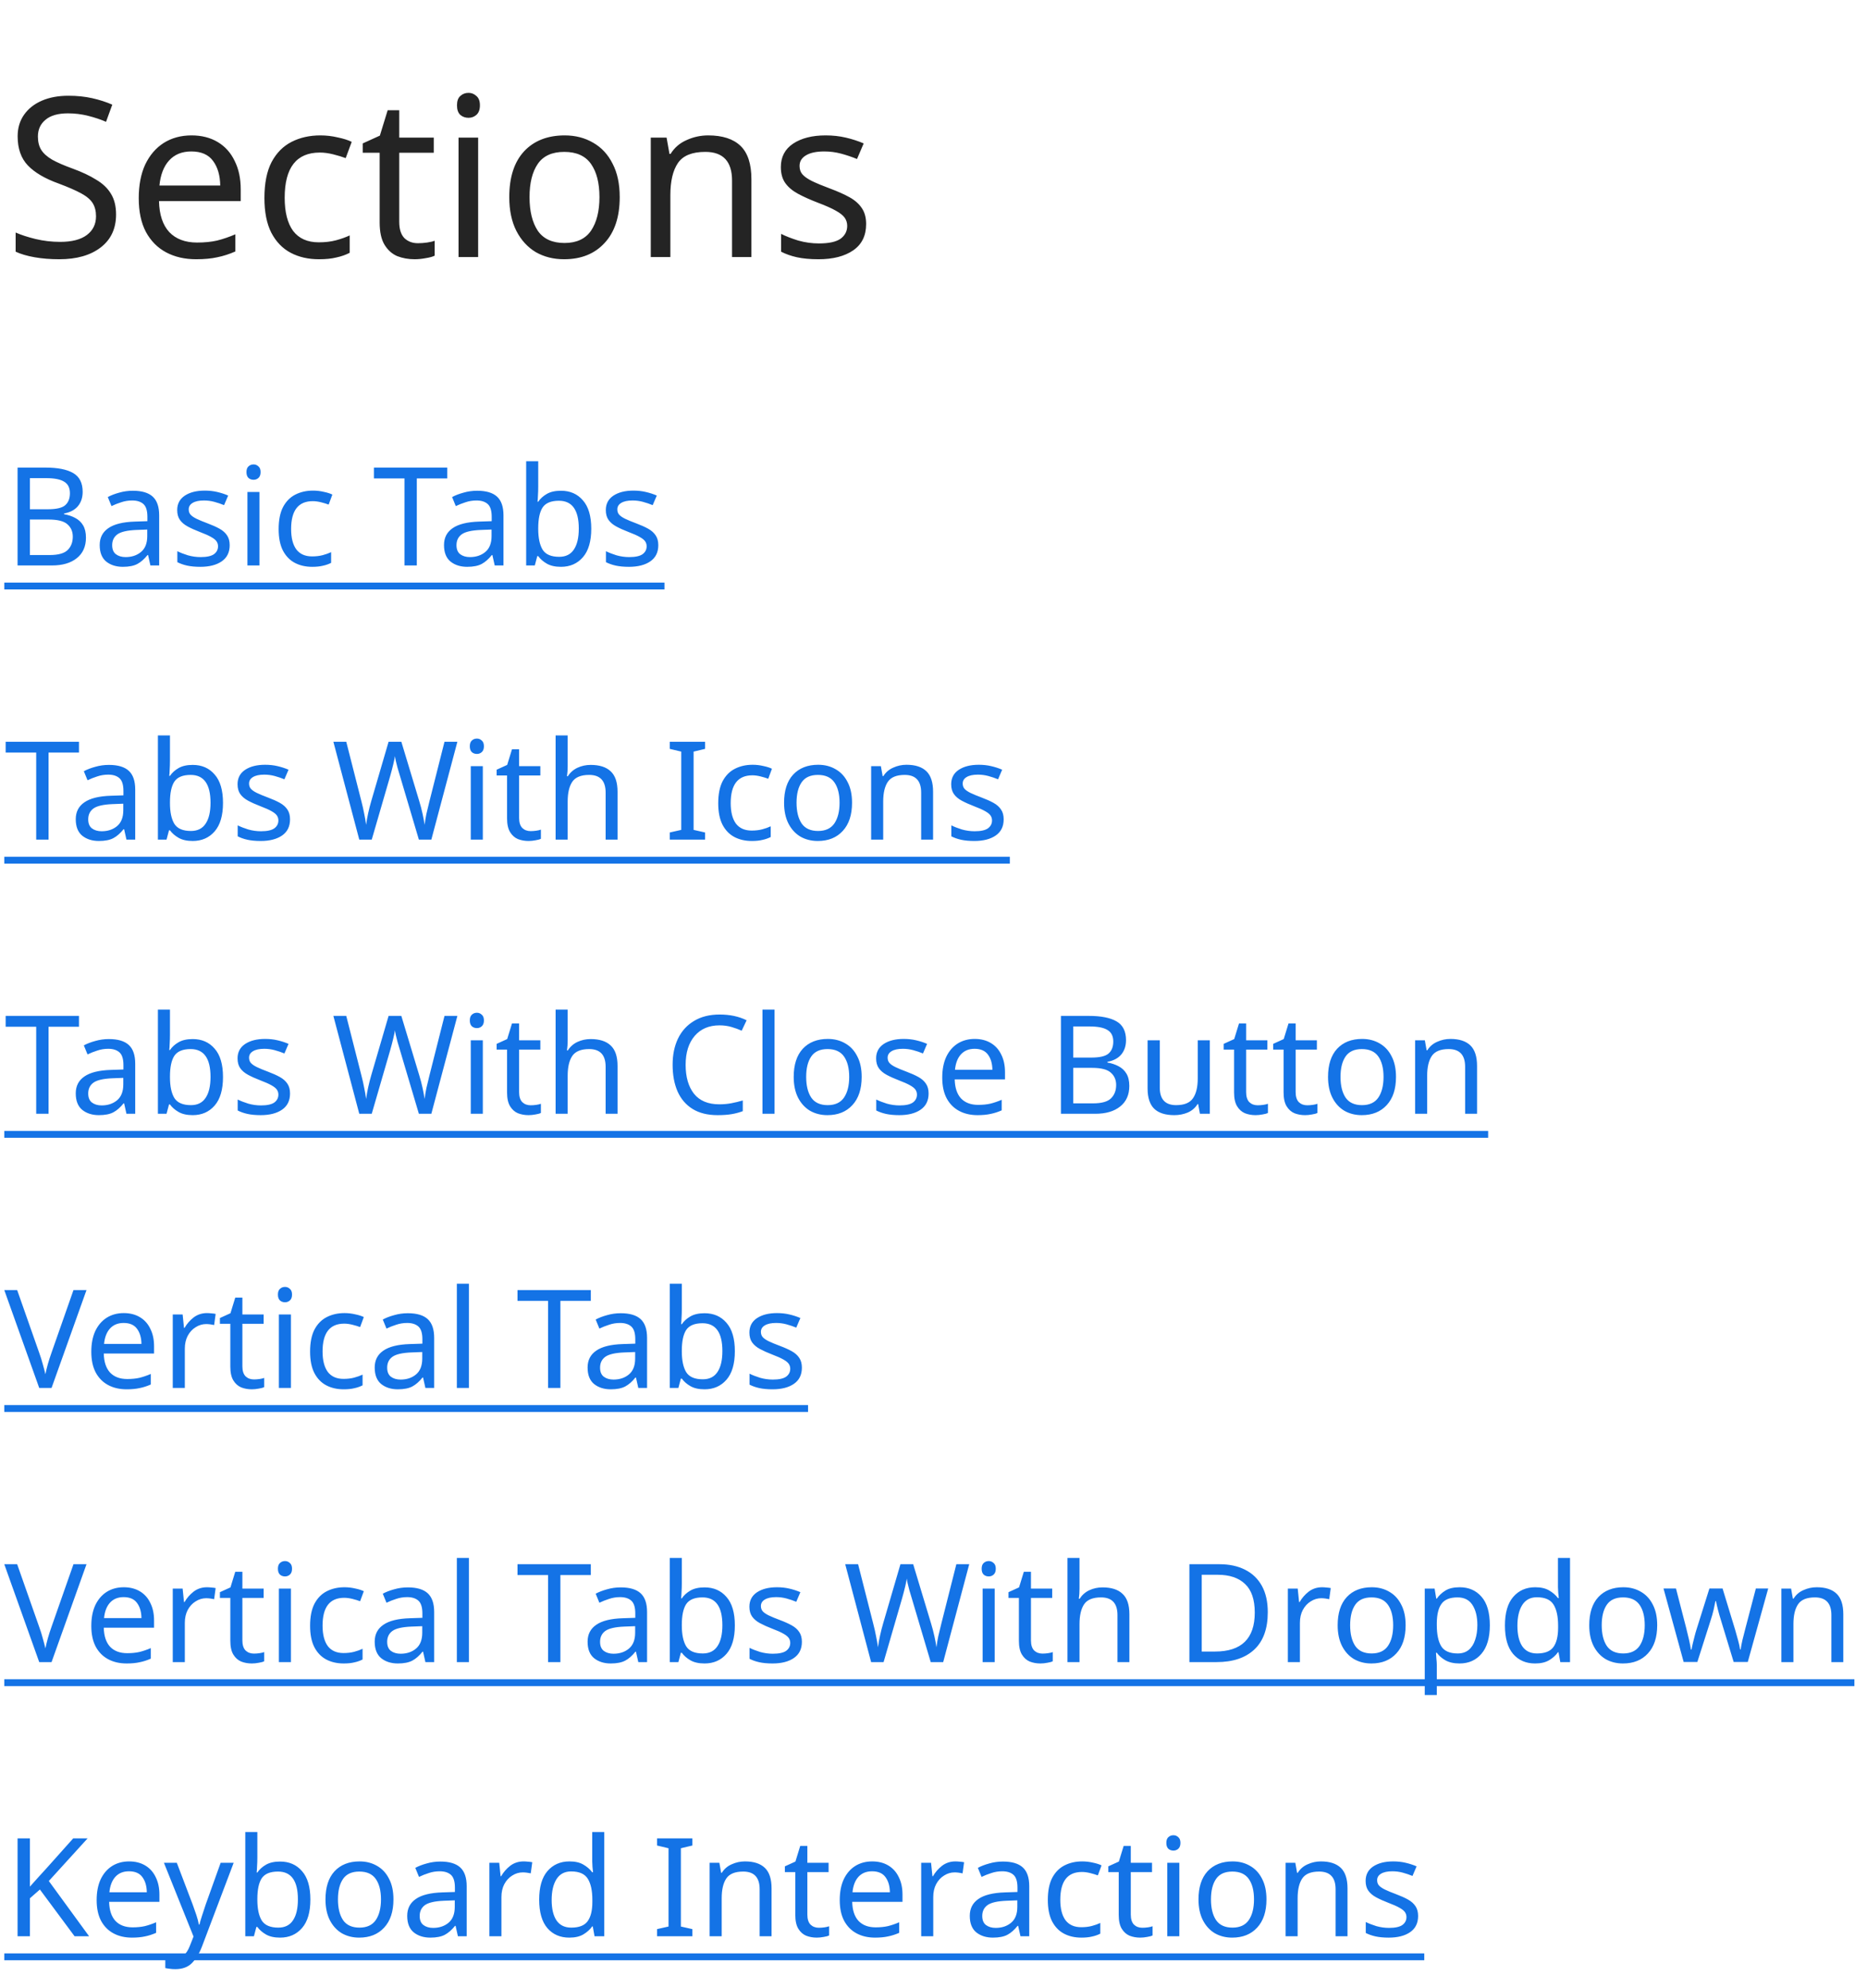 <svg width="218" height="232" viewBox="0 0 218 232" fill="none" xmlns="http://www.w3.org/2000/svg">
<path d="M2.052 54.576H5.316C6.735 54.576 7.812 54.789 8.548 55.216C9.284 55.643 9.652 56.373 9.652 57.408C9.652 58.08 9.465 58.64 9.092 59.088C8.719 59.525 8.18 59.808 7.476 59.936V60.016C7.956 60.101 8.388 60.245 8.772 60.448C9.167 60.651 9.476 60.939 9.7 61.312C9.924 61.685 10.036 62.165 10.036 62.752C10.036 63.787 9.679 64.587 8.964 65.152C8.26 65.717 7.295 66 6.068 66H2.052V54.576ZM3.492 59.44H5.604C6.575 59.44 7.241 59.285 7.604 58.976C7.977 58.656 8.164 58.187 8.164 57.568C8.164 56.939 7.94 56.491 7.492 56.224C7.055 55.947 6.351 55.808 5.38 55.808H3.492V59.44ZM3.492 60.64V64.784H5.796C6.809 64.784 7.513 64.587 7.908 64.192C8.303 63.797 8.5 63.28 8.5 62.64C8.5 62.043 8.292 61.563 7.876 61.2C7.471 60.827 6.74 60.64 5.684 60.64H3.492ZM15.514 57.28C16.56 57.28 17.333 57.509 17.834 57.968C18.336 58.427 18.586 59.157 18.586 60.16V66H17.562L17.29 64.784H17.226C16.853 65.253 16.458 65.6 16.042 65.824C15.626 66.048 15.061 66.16 14.346 66.16C13.568 66.16 12.922 65.957 12.41 65.552C11.898 65.136 11.642 64.491 11.642 63.616C11.642 62.763 11.978 62.107 12.65 61.648C13.322 61.179 14.357 60.923 15.754 60.88L17.21 60.832V60.32C17.21 59.605 17.056 59.109 16.746 58.832C16.437 58.555 16 58.416 15.434 58.416C14.986 58.416 14.56 58.485 14.154 58.624C13.749 58.752 13.37 58.901 13.018 59.072L12.586 58.016C12.96 57.813 13.402 57.643 13.914 57.504C14.426 57.355 14.96 57.28 15.514 57.28ZM17.194 61.808L15.93 61.856C14.864 61.899 14.122 62.069 13.706 62.368C13.301 62.667 13.098 63.088 13.098 63.632C13.098 64.112 13.242 64.464 13.53 64.688C13.829 64.912 14.208 65.024 14.666 65.024C15.381 65.024 15.978 64.827 16.458 64.432C16.949 64.027 17.194 63.408 17.194 62.576V61.808ZM26.819 63.632C26.819 64.464 26.51 65.093 25.891 65.52C25.272 65.947 24.44 66.16 23.395 66.16C22.798 66.16 22.28 66.112 21.843 66.016C21.416 65.92 21.038 65.787 20.707 65.616V64.336C21.048 64.507 21.459 64.667 21.939 64.816C22.43 64.955 22.926 65.024 23.427 65.024C24.142 65.024 24.659 64.912 24.979 64.688C25.299 64.453 25.459 64.144 25.459 63.76C25.459 63.547 25.4 63.355 25.283 63.184C25.166 63.013 24.952 62.843 24.643 62.672C24.344 62.501 23.912 62.309 23.347 62.096C22.792 61.883 22.318 61.669 21.923 61.456C21.528 61.243 21.224 60.987 21.011 60.688C20.798 60.389 20.691 60.005 20.691 59.536C20.691 58.811 20.984 58.251 21.571 57.856C22.168 57.461 22.947 57.264 23.907 57.264C24.43 57.264 24.915 57.317 25.363 57.424C25.822 57.531 26.248 57.669 26.643 57.84L26.163 58.96C25.8 58.811 25.422 58.683 25.027 58.576C24.632 58.469 24.227 58.416 23.811 58.416C23.235 58.416 22.792 58.512 22.483 58.704C22.184 58.885 22.035 59.136 22.035 59.456C22.035 59.701 22.104 59.904 22.243 60.064C22.382 60.224 22.611 60.384 22.931 60.544C23.262 60.704 23.699 60.885 24.243 61.088C24.787 61.291 25.251 61.499 25.635 61.712C26.019 61.925 26.312 62.187 26.515 62.496C26.718 62.795 26.819 63.173 26.819 63.632ZM29.611 54.208C29.825 54.208 30.011 54.283 30.171 54.432C30.342 54.571 30.427 54.795 30.427 55.104C30.427 55.413 30.342 55.643 30.171 55.792C30.011 55.931 29.825 56 29.611 56C29.377 56 29.179 55.931 29.019 55.792C28.859 55.643 28.779 55.413 28.779 55.104C28.779 54.795 28.859 54.571 29.019 54.432C29.179 54.283 29.377 54.208 29.611 54.208ZM30.299 57.424V66H28.891V57.424H30.299ZM36.456 66.16C35.688 66.16 35.011 66.005 34.424 65.696C33.838 65.387 33.374 64.907 33.032 64.256C32.702 63.605 32.536 62.773 32.536 61.76C32.536 60.704 32.707 59.845 33.048 59.184C33.4 58.523 33.88 58.037 34.488 57.728C35.096 57.419 35.784 57.264 36.552 57.264C36.979 57.264 37.395 57.312 37.8 57.408C38.216 57.493 38.552 57.6 38.808 57.728L38.376 58.896C38.12 58.8 37.822 58.709 37.48 58.624C37.139 58.539 36.819 58.496 36.52 58.496C34.835 58.496 33.992 59.579 33.992 61.744C33.992 62.779 34.195 63.573 34.6 64.128C35.016 64.672 35.63 64.944 36.44 64.944C36.899 64.944 37.31 64.896 37.672 64.8C38.035 64.704 38.366 64.587 38.664 64.448V65.696C38.376 65.845 38.056 65.957 37.704 66.032C37.363 66.117 36.947 66.16 36.456 66.16ZM48.668 66H47.228V55.84H43.66V54.576H52.22V55.84H48.668V66ZM55.717 57.28C56.763 57.28 57.536 57.509 58.037 57.968C58.539 58.427 58.789 59.157 58.789 60.16V66H57.765L57.493 64.784H57.429C57.056 65.253 56.661 65.6 56.245 65.824C55.829 66.048 55.264 66.16 54.549 66.16C53.771 66.16 53.125 65.957 52.613 65.552C52.101 65.136 51.845 64.491 51.845 63.616C51.845 62.763 52.181 62.107 52.853 61.648C53.525 61.179 54.56 60.923 55.957 60.88L57.413 60.832V60.32C57.413 59.605 57.259 59.109 56.949 58.832C56.64 58.555 56.203 58.416 55.637 58.416C55.189 58.416 54.763 58.485 54.357 58.624C53.952 58.752 53.573 58.901 53.221 59.072L52.789 58.016C53.163 57.813 53.605 57.643 54.117 57.504C54.629 57.355 55.163 57.28 55.717 57.28ZM57.397 61.808L56.133 61.856C55.067 61.899 54.325 62.069 53.909 62.368C53.504 62.667 53.301 63.088 53.301 63.632C53.301 64.112 53.445 64.464 53.733 64.688C54.032 64.912 54.411 65.024 54.869 65.024C55.584 65.024 56.181 64.827 56.661 64.432C57.152 64.027 57.397 63.408 57.397 62.576V61.808ZM62.846 53.84V56.8C62.846 57.163 62.836 57.504 62.814 57.824C62.803 58.133 62.788 58.379 62.766 58.56H62.846C63.092 58.197 63.428 57.893 63.854 57.648C64.281 57.403 64.83 57.28 65.502 57.28C66.569 57.28 67.422 57.653 68.062 58.4C68.713 59.136 69.038 60.24 69.038 61.712C69.038 63.184 68.713 64.293 68.062 65.04C67.412 65.787 66.558 66.16 65.502 66.16C64.83 66.16 64.281 66.037 63.854 65.792C63.428 65.547 63.092 65.253 62.846 64.912H62.734L62.446 66H61.438V53.84H62.846ZM65.262 58.448C64.345 58.448 63.71 58.709 63.358 59.232C63.017 59.755 62.846 60.565 62.846 61.664V61.728C62.846 62.784 63.017 63.595 63.358 64.16C63.71 64.715 64.356 64.992 65.294 64.992C66.062 64.992 66.633 64.709 67.006 64.144C67.39 63.579 67.582 62.763 67.582 61.696C67.582 59.531 66.809 58.448 65.262 58.448ZM76.866 63.632C76.866 64.464 76.556 65.093 75.938 65.52C75.319 65.947 74.487 66.16 73.442 66.16C72.844 66.16 72.327 66.112 71.89 66.016C71.463 65.92 71.085 65.787 70.754 65.616V64.336C71.095 64.507 71.506 64.667 71.986 64.816C72.477 64.955 72.972 65.024 73.474 65.024C74.189 65.024 74.706 64.912 75.026 64.688C75.346 64.453 75.506 64.144 75.506 63.76C75.506 63.547 75.447 63.355 75.33 63.184C75.213 63.013 74.999 62.843 74.69 62.672C74.391 62.501 73.959 62.309 73.394 62.096C72.839 61.883 72.365 61.669 71.97 61.456C71.575 61.243 71.271 60.987 71.058 60.688C70.844 60.389 70.738 60.005 70.738 59.536C70.738 58.811 71.031 58.251 71.618 57.856C72.215 57.461 72.994 57.264 73.954 57.264C74.477 57.264 74.962 57.317 75.41 57.424C75.868 57.531 76.295 57.669 76.69 57.84L76.21 58.96C75.847 58.811 75.469 58.683 75.074 58.576C74.679 58.469 74.274 58.416 73.858 58.416C73.282 58.416 72.839 58.512 72.53 58.704C72.231 58.885 72.082 59.136 72.082 59.456C72.082 59.701 72.151 59.904 72.29 60.064C72.428 60.224 72.658 60.384 72.978 60.544C73.308 60.704 73.746 60.885 74.29 61.088C74.834 61.291 75.298 61.499 75.682 61.712C76.066 61.925 76.359 62.187 76.562 62.496C76.764 62.795 76.866 63.173 76.866 63.632ZM5.668 98H4.228V87.84H0.66V86.576H9.22V87.84H5.668V98ZM12.717 89.28C13.763 89.28 14.536 89.509 15.037 89.968C15.539 90.427 15.789 91.157 15.789 92.16V98H14.765L14.493 96.784H14.429C14.056 97.253 13.661 97.6 13.245 97.824C12.829 98.048 12.264 98.16 11.549 98.16C10.771 98.16 10.125 97.957 9.613 97.552C9.101 97.136 8.845 96.491 8.845 95.616C8.845 94.763 9.181 94.107 9.853 93.648C10.525 93.179 11.56 92.923 12.957 92.88L14.413 92.832V92.32C14.413 91.605 14.259 91.109 13.949 90.832C13.64 90.555 13.203 90.416 12.637 90.416C12.189 90.416 11.763 90.485 11.357 90.624C10.952 90.752 10.573 90.901 10.221 91.072L9.789 90.016C10.163 89.813 10.605 89.643 11.117 89.504C11.629 89.355 12.163 89.28 12.717 89.28ZM14.397 93.808L13.133 93.856C12.067 93.899 11.325 94.069 10.909 94.368C10.504 94.667 10.301 95.088 10.301 95.632C10.301 96.112 10.445 96.464 10.733 96.688C11.032 96.912 11.411 97.024 11.869 97.024C12.584 97.024 13.181 96.827 13.661 96.432C14.152 96.027 14.397 95.408 14.397 94.576V93.808ZM19.846 85.84V88.8C19.846 89.163 19.835 89.504 19.814 89.824C19.803 90.133 19.788 90.379 19.766 90.56H19.846C20.091 90.197 20.427 89.893 20.854 89.648C21.281 89.403 21.83 89.28 22.502 89.28C23.569 89.28 24.422 89.653 25.062 90.4C25.713 91.136 26.038 92.24 26.038 93.712C26.038 95.184 25.713 96.293 25.062 97.04C24.412 97.787 23.558 98.16 22.502 98.16C21.83 98.16 21.281 98.037 20.854 97.792C20.427 97.547 20.091 97.253 19.846 96.912H19.734L19.446 98H18.438V85.84H19.846ZM22.262 90.448C21.345 90.448 20.71 90.709 20.358 91.232C20.017 91.755 19.846 92.565 19.846 93.664V93.728C19.846 94.784 20.017 95.595 20.358 96.16C20.71 96.715 21.355 96.992 22.294 96.992C23.062 96.992 23.633 96.709 24.006 96.144C24.39 95.579 24.582 94.763 24.582 93.696C24.582 91.531 23.809 90.448 22.262 90.448ZM33.866 95.632C33.866 96.464 33.556 97.093 32.938 97.52C32.319 97.947 31.487 98.16 30.442 98.16C29.845 98.16 29.327 98.112 28.89 98.016C28.463 97.92 28.084 97.787 27.754 97.616V96.336C28.095 96.507 28.506 96.667 28.986 96.816C29.477 96.955 29.973 97.024 30.474 97.024C31.189 97.024 31.706 96.912 32.026 96.688C32.346 96.453 32.506 96.144 32.506 95.76C32.506 95.547 32.447 95.355 32.33 95.184C32.212 95.013 31.999 94.843 31.69 94.672C31.391 94.501 30.959 94.309 30.394 94.096C29.839 93.883 29.364 93.669 28.97 93.456C28.575 93.243 28.271 92.987 28.058 92.688C27.845 92.389 27.738 92.005 27.738 91.536C27.738 90.811 28.031 90.251 28.618 89.856C29.215 89.461 29.994 89.264 30.954 89.264C31.477 89.264 31.962 89.317 32.41 89.424C32.868 89.531 33.295 89.669 33.69 89.84L33.21 90.96C32.847 90.811 32.468 90.683 32.074 90.576C31.679 90.469 31.274 90.416 30.858 90.416C30.282 90.416 29.839 90.512 29.53 90.704C29.231 90.885 29.082 91.136 29.082 91.456C29.082 91.701 29.151 91.904 29.29 92.064C29.428 92.224 29.658 92.384 29.978 92.544C30.308 92.704 30.746 92.885 31.29 93.088C31.834 93.291 32.298 93.499 32.682 93.712C33.066 93.925 33.359 94.187 33.562 94.496C33.764 94.795 33.866 95.173 33.866 95.632ZM53.406 86.576L50.366 98H48.91L46.686 90.512C46.59 90.213 46.5 89.909 46.414 89.6C46.34 89.28 46.27 89.003 46.206 88.768C46.153 88.523 46.121 88.352 46.11 88.256C46.1 88.395 46.041 88.693 45.934 89.152C45.828 89.6 45.705 90.069 45.566 90.56L43.406 98H41.95L38.926 86.576H40.43L42.206 93.552C42.334 94.043 42.441 94.517 42.526 94.976C42.622 95.435 42.697 95.867 42.75 96.272C42.804 95.856 42.884 95.403 42.99 94.912C43.097 94.421 43.22 93.941 43.358 93.472L45.374 86.576H46.862L48.958 93.52C49.108 94.011 49.236 94.501 49.342 94.992C49.449 95.483 49.529 95.909 49.582 96.272C49.625 95.877 49.694 95.451 49.79 94.992C49.897 94.523 50.014 94.037 50.142 93.536L51.902 86.576H53.406ZM55.689 86.208C55.903 86.208 56.089 86.283 56.249 86.432C56.42 86.571 56.505 86.795 56.505 87.104C56.505 87.413 56.42 87.643 56.249 87.792C56.089 87.931 55.903 88 55.689 88C55.455 88 55.257 87.931 55.097 87.792C54.937 87.643 54.857 87.413 54.857 87.104C54.857 86.795 54.937 86.571 55.097 86.432C55.257 86.283 55.455 86.208 55.689 86.208ZM56.377 89.424V98H54.969V89.424H56.377ZM61.958 97.008C62.172 97.008 62.39 96.992 62.614 96.96C62.838 96.928 63.02 96.885 63.158 96.832V97.904C63.009 97.979 62.796 98.037 62.518 98.08C62.241 98.133 61.974 98.16 61.718 98.16C61.27 98.16 60.854 98.085 60.47 97.936C60.097 97.776 59.793 97.504 59.558 97.12C59.324 96.736 59.206 96.197 59.206 95.504V90.512H57.99V89.84L59.222 89.28L59.782 87.456H60.614V89.424H63.094V90.512H60.614V95.472C60.614 95.995 60.737 96.384 60.982 96.64C61.238 96.885 61.564 97.008 61.958 97.008ZM66.284 85.84V89.408C66.284 89.835 66.257 90.235 66.204 90.608H66.3C66.577 90.171 66.95 89.84 67.42 89.616C67.9 89.392 68.417 89.28 68.972 89.28C70.006 89.28 70.785 89.531 71.308 90.032C71.841 90.523 72.108 91.317 72.108 92.416V98H70.716V92.512C70.716 91.136 70.076 90.448 68.796 90.448C67.836 90.448 67.174 90.72 66.812 91.264C66.46 91.797 66.284 92.565 66.284 93.568V98H64.876V85.84H66.284ZM82.331 98H78.203V97.168L79.546 96.864V87.728L78.203 87.408V86.576H82.331V87.408L80.987 87.728V96.864L82.331 97.168V98ZM87.784 98.16C87.016 98.16 86.339 98.005 85.752 97.696C85.166 97.387 84.702 96.907 84.36 96.256C84.03 95.605 83.864 94.773 83.864 93.76C83.864 92.704 84.035 91.845 84.376 91.184C84.728 90.523 85.208 90.037 85.816 89.728C86.424 89.419 87.112 89.264 87.88 89.264C88.307 89.264 88.723 89.312 89.128 89.408C89.544 89.493 89.88 89.6 90.136 89.728L89.704 90.896C89.448 90.8 89.15 90.709 88.808 90.624C88.467 90.539 88.147 90.496 87.848 90.496C86.163 90.496 85.32 91.579 85.32 93.744C85.32 94.779 85.523 95.573 85.928 96.128C86.344 96.672 86.958 96.944 87.768 96.944C88.227 96.944 88.638 96.896 89 96.8C89.363 96.704 89.694 96.587 89.992 96.448V97.696C89.704 97.845 89.384 97.957 89.032 98.032C88.691 98.117 88.275 98.16 87.784 98.16ZM99.488 93.696C99.488 95.115 99.125 96.213 98.4 96.992C97.685 97.771 96.715 98.16 95.488 98.16C94.731 98.16 94.053 97.989 93.456 97.648C92.869 97.296 92.405 96.789 92.064 96.128C91.722 95.456 91.552 94.645 91.552 93.696C91.552 92.277 91.904 91.184 92.608 90.416C93.323 89.648 94.299 89.264 95.536 89.264C96.304 89.264 96.987 89.44 97.584 89.792C98.181 90.133 98.645 90.635 98.976 91.296C99.317 91.947 99.488 92.747 99.488 93.696ZM93.008 93.696C93.008 94.709 93.205 95.515 93.6 96.112C94.005 96.699 94.645 96.992 95.52 96.992C96.384 96.992 97.019 96.699 97.424 96.112C97.829 95.515 98.032 94.709 98.032 93.696C98.032 92.683 97.829 91.888 97.424 91.312C97.019 90.736 96.379 90.448 95.504 90.448C94.629 90.448 93.995 90.736 93.6 91.312C93.205 91.888 93.008 92.683 93.008 93.696ZM105.847 89.264C106.871 89.264 107.645 89.515 108.167 90.016C108.69 90.517 108.951 91.317 108.951 92.416V98H107.559V92.512C107.559 91.136 106.919 90.448 105.639 90.448C104.69 90.448 104.034 90.715 103.671 91.248C103.309 91.781 103.127 92.549 103.127 93.552V98H101.719V89.424H102.855L103.063 90.592H103.143C103.421 90.144 103.805 89.813 104.295 89.6C104.786 89.376 105.303 89.264 105.847 89.264ZM117.194 95.632C117.194 96.464 116.885 97.093 116.266 97.52C115.647 97.947 114.815 98.16 113.77 98.16C113.173 98.16 112.655 98.112 112.218 98.016C111.791 97.92 111.413 97.787 111.082 97.616V96.336C111.423 96.507 111.834 96.667 112.314 96.816C112.805 96.955 113.301 97.024 113.802 97.024C114.517 97.024 115.034 96.912 115.354 96.688C115.674 96.453 115.834 96.144 115.834 95.76C115.834 95.547 115.775 95.355 115.658 95.184C115.541 95.013 115.327 94.843 115.018 94.672C114.719 94.501 114.287 94.309 113.722 94.096C113.167 93.883 112.693 93.669 112.298 93.456C111.903 93.243 111.599 92.987 111.386 92.688C111.173 92.389 111.066 92.005 111.066 91.536C111.066 90.811 111.359 90.251 111.946 89.856C112.543 89.461 113.322 89.264 114.282 89.264C114.805 89.264 115.29 89.317 115.738 89.424C116.197 89.531 116.623 89.669 117.018 89.84L116.538 90.96C116.175 90.811 115.797 90.683 115.402 90.576C115.007 90.469 114.602 90.416 114.186 90.416C113.61 90.416 113.167 90.512 112.858 90.704C112.559 90.885 112.41 91.136 112.41 91.456C112.41 91.701 112.479 91.904 112.618 92.064C112.757 92.224 112.986 92.384 113.306 92.544C113.637 92.704 114.074 92.885 114.618 93.088C115.162 93.291 115.626 93.499 116.01 93.712C116.394 93.925 116.687 94.187 116.89 94.496C117.093 94.795 117.194 95.173 117.194 95.632ZM5.668 130H4.228V119.84H0.66V118.576H9.22V119.84H5.668V130ZM12.717 121.28C13.763 121.28 14.536 121.509 15.037 121.968C15.539 122.427 15.789 123.157 15.789 124.16V130H14.765L14.493 128.784H14.429C14.056 129.253 13.661 129.6 13.245 129.824C12.829 130.048 12.264 130.16 11.549 130.16C10.771 130.16 10.125 129.957 9.613 129.552C9.101 129.136 8.845 128.491 8.845 127.616C8.845 126.763 9.181 126.107 9.853 125.648C10.525 125.179 11.56 124.923 12.957 124.88L14.413 124.832V124.32C14.413 123.605 14.259 123.109 13.949 122.832C13.64 122.555 13.203 122.416 12.637 122.416C12.189 122.416 11.763 122.485 11.357 122.624C10.952 122.752 10.573 122.901 10.221 123.072L9.789 122.016C10.163 121.813 10.605 121.643 11.117 121.504C11.629 121.355 12.163 121.28 12.717 121.28ZM14.397 125.808L13.133 125.856C12.067 125.899 11.325 126.069 10.909 126.368C10.504 126.667 10.301 127.088 10.301 127.632C10.301 128.112 10.445 128.464 10.733 128.688C11.032 128.912 11.411 129.024 11.869 129.024C12.584 129.024 13.181 128.827 13.661 128.432C14.152 128.027 14.397 127.408 14.397 126.576V125.808ZM19.846 117.84V120.8C19.846 121.163 19.835 121.504 19.814 121.824C19.803 122.133 19.788 122.379 19.766 122.56H19.846C20.091 122.197 20.427 121.893 20.854 121.648C21.281 121.403 21.83 121.28 22.502 121.28C23.569 121.28 24.422 121.653 25.062 122.4C25.713 123.136 26.038 124.24 26.038 125.712C26.038 127.184 25.713 128.293 25.062 129.04C24.412 129.787 23.558 130.16 22.502 130.16C21.83 130.16 21.281 130.037 20.854 129.792C20.427 129.547 20.091 129.253 19.846 128.912H19.734L19.446 130H18.438V117.84H19.846ZM22.262 122.448C21.345 122.448 20.71 122.709 20.358 123.232C20.017 123.755 19.846 124.565 19.846 125.664V125.728C19.846 126.784 20.017 127.595 20.358 128.16C20.71 128.715 21.355 128.992 22.294 128.992C23.062 128.992 23.633 128.709 24.006 128.144C24.39 127.579 24.582 126.763 24.582 125.696C24.582 123.531 23.809 122.448 22.262 122.448ZM33.866 127.632C33.866 128.464 33.556 129.093 32.938 129.52C32.319 129.947 31.487 130.16 30.442 130.16C29.845 130.16 29.327 130.112 28.89 130.016C28.463 129.92 28.084 129.787 27.754 129.616V128.336C28.095 128.507 28.506 128.667 28.986 128.816C29.477 128.955 29.973 129.024 30.474 129.024C31.189 129.024 31.706 128.912 32.026 128.688C32.346 128.453 32.506 128.144 32.506 127.76C32.506 127.547 32.447 127.355 32.33 127.184C32.212 127.013 31.999 126.843 31.69 126.672C31.391 126.501 30.959 126.309 30.394 126.096C29.839 125.883 29.364 125.669 28.97 125.456C28.575 125.243 28.271 124.987 28.058 124.688C27.845 124.389 27.738 124.005 27.738 123.536C27.738 122.811 28.031 122.251 28.618 121.856C29.215 121.461 29.994 121.264 30.954 121.264C31.477 121.264 31.962 121.317 32.41 121.424C32.868 121.531 33.295 121.669 33.69 121.84L33.21 122.96C32.847 122.811 32.468 122.683 32.074 122.576C31.679 122.469 31.274 122.416 30.858 122.416C30.282 122.416 29.839 122.512 29.53 122.704C29.231 122.885 29.082 123.136 29.082 123.456C29.082 123.701 29.151 123.904 29.29 124.064C29.428 124.224 29.658 124.384 29.978 124.544C30.308 124.704 30.746 124.885 31.29 125.088C31.834 125.291 32.298 125.499 32.682 125.712C33.066 125.925 33.359 126.187 33.562 126.496C33.764 126.795 33.866 127.173 33.866 127.632ZM53.406 118.576L50.366 130H48.91L46.686 122.512C46.59 122.213 46.5 121.909 46.414 121.6C46.34 121.28 46.27 121.003 46.206 120.768C46.153 120.523 46.121 120.352 46.11 120.256C46.1 120.395 46.041 120.693 45.934 121.152C45.828 121.6 45.705 122.069 45.566 122.56L43.406 130H41.95L38.926 118.576H40.43L42.206 125.552C42.334 126.043 42.441 126.517 42.526 126.976C42.622 127.435 42.697 127.867 42.75 128.272C42.804 127.856 42.884 127.403 42.99 126.912C43.097 126.421 43.22 125.941 43.358 125.472L45.374 118.576H46.862L48.958 125.52C49.108 126.011 49.236 126.501 49.342 126.992C49.449 127.483 49.529 127.909 49.582 128.272C49.625 127.877 49.694 127.451 49.79 126.992C49.897 126.523 50.014 126.037 50.142 125.536L51.902 118.576H53.406ZM55.689 118.208C55.903 118.208 56.089 118.283 56.249 118.432C56.42 118.571 56.505 118.795 56.505 119.104C56.505 119.413 56.42 119.643 56.249 119.792C56.089 119.931 55.903 120 55.689 120C55.455 120 55.257 119.931 55.097 119.792C54.937 119.643 54.857 119.413 54.857 119.104C54.857 118.795 54.937 118.571 55.097 118.432C55.257 118.283 55.455 118.208 55.689 118.208ZM56.377 121.424V130H54.969V121.424H56.377ZM61.958 129.008C62.172 129.008 62.39 128.992 62.614 128.96C62.838 128.928 63.02 128.885 63.158 128.832V129.904C63.009 129.979 62.796 130.037 62.518 130.08C62.241 130.133 61.974 130.16 61.718 130.16C61.27 130.16 60.854 130.085 60.47 129.936C60.097 129.776 59.793 129.504 59.558 129.12C59.324 128.736 59.206 128.197 59.206 127.504V122.512H57.99V121.84L59.222 121.28L59.782 119.456H60.614V121.424H63.094V122.512H60.614V127.472C60.614 127.995 60.737 128.384 60.982 128.64C61.238 128.885 61.564 129.008 61.958 129.008ZM66.284 117.84V121.408C66.284 121.835 66.257 122.235 66.204 122.608H66.3C66.577 122.171 66.95 121.84 67.42 121.616C67.9 121.392 68.417 121.28 68.972 121.28C70.006 121.28 70.785 121.531 71.308 122.032C71.841 122.523 72.108 123.317 72.108 124.416V130H70.716V124.512C70.716 123.136 70.076 122.448 68.796 122.448C67.836 122.448 67.174 122.72 66.812 123.264C66.46 123.797 66.284 124.565 66.284 125.568V130H64.876V117.84H66.284ZM84.01 119.68C82.784 119.68 81.819 120.091 81.115 120.912C80.41 121.733 80.058 122.859 80.058 124.288C80.058 125.707 80.384 126.832 81.034 127.664C81.696 128.485 82.683 128.896 83.995 128.896C84.485 128.896 84.954 128.853 85.403 128.768C85.85 128.683 86.293 128.576 86.731 128.448V129.696C86.304 129.856 85.861 129.973 85.403 130.048C84.954 130.123 84.416 130.16 83.787 130.16C82.624 130.16 81.653 129.92 80.874 129.44C80.096 128.96 79.509 128.277 79.115 127.392C78.731 126.507 78.538 125.467 78.538 124.272C78.538 123.12 78.746 122.107 79.162 121.232C79.589 120.347 80.213 119.659 81.034 119.168C81.856 118.667 82.853 118.416 84.026 118.416C85.232 118.416 86.282 118.64 87.178 119.088L86.603 120.304C86.251 120.144 85.856 120 85.418 119.872C84.992 119.744 84.522 119.68 84.01 119.68ZM90.44 130H89.032V117.84H90.44V130ZM100.613 125.696C100.613 127.115 100.25 128.213 99.525 128.992C98.81 129.771 97.84 130.16 96.613 130.16C95.856 130.16 95.178 129.989 94.581 129.648C93.994 129.296 93.53 128.789 93.189 128.128C92.847 127.456 92.677 126.645 92.677 125.696C92.677 124.277 93.029 123.184 93.733 122.416C94.448 121.648 95.424 121.264 96.661 121.264C97.429 121.264 98.112 121.44 98.709 121.792C99.306 122.133 99.77 122.635 100.101 123.296C100.442 123.947 100.613 124.747 100.613 125.696ZM94.133 125.696C94.133 126.709 94.33 127.515 94.725 128.112C95.13 128.699 95.77 128.992 96.645 128.992C97.509 128.992 98.144 128.699 98.549 128.112C98.954 127.515 99.157 126.709 99.157 125.696C99.157 124.683 98.954 123.888 98.549 123.312C98.144 122.736 97.504 122.448 96.629 122.448C95.754 122.448 95.12 122.736 94.725 123.312C94.33 123.888 94.133 124.683 94.133 125.696ZM108.428 127.632C108.428 128.464 108.119 129.093 107.5 129.52C106.882 129.947 106.05 130.16 105.004 130.16C104.407 130.16 103.89 130.112 103.452 130.016C103.026 129.92 102.647 129.787 102.316 129.616V128.336C102.658 128.507 103.068 128.667 103.548 128.816C104.039 128.955 104.535 129.024 105.036 129.024C105.751 129.024 106.268 128.912 106.588 128.688C106.908 128.453 107.068 128.144 107.068 127.76C107.068 127.547 107.01 127.355 106.892 127.184C106.775 127.013 106.562 126.843 106.252 126.672C105.954 126.501 105.522 126.309 104.956 126.096C104.402 125.883 103.927 125.669 103.532 125.456C103.138 125.243 102.834 124.987 102.62 124.688C102.407 124.389 102.3 124.005 102.3 123.536C102.3 122.811 102.594 122.251 103.18 121.856C103.778 121.461 104.556 121.264 105.516 121.264C106.039 121.264 106.524 121.317 106.972 121.424C107.431 121.531 107.858 121.669 108.252 121.84L107.772 122.96C107.41 122.811 107.031 122.683 106.636 122.576C106.242 122.469 105.836 122.416 105.42 122.416C104.844 122.416 104.402 122.512 104.092 122.704C103.794 122.885 103.644 123.136 103.644 123.456C103.644 123.701 103.714 123.904 103.852 124.064C103.991 124.224 104.22 124.384 104.54 124.544C104.871 124.704 105.308 124.885 105.852 125.088C106.396 125.291 106.86 125.499 107.244 125.712C107.628 125.925 107.922 126.187 108.124 126.496C108.327 126.795 108.428 127.173 108.428 127.632ZM113.813 121.264C114.538 121.264 115.167 121.424 115.701 121.744C116.234 122.064 116.639 122.517 116.917 123.104C117.205 123.68 117.349 124.357 117.349 125.136V125.984H111.477C111.498 126.955 111.743 127.696 112.213 128.208C112.693 128.709 113.359 128.96 114.213 128.96C114.757 128.96 115.237 128.912 115.653 128.816C116.079 128.709 116.517 128.56 116.965 128.368V129.6C116.527 129.792 116.095 129.931 115.669 130.016C115.242 130.112 114.735 130.16 114.149 130.16C113.327 130.16 112.607 129.995 111.989 129.664C111.37 129.333 110.885 128.843 110.533 128.192C110.191 127.541 110.021 126.736 110.021 125.776C110.021 124.837 110.175 124.032 110.485 123.36C110.805 122.688 111.247 122.171 111.813 121.808C112.389 121.445 113.055 121.264 113.813 121.264ZM113.797 122.416C113.125 122.416 112.591 122.635 112.197 123.072C111.813 123.499 111.583 124.096 111.509 124.864H115.877C115.866 124.139 115.695 123.552 115.365 123.104C115.034 122.645 114.511 122.416 113.797 122.416ZM123.88 118.576H127.144C128.563 118.576 129.64 118.789 130.376 119.216C131.112 119.643 131.48 120.373 131.48 121.408C131.48 122.08 131.293 122.64 130.92 123.088C130.547 123.525 130.008 123.808 129.304 123.936V124.016C129.784 124.101 130.216 124.245 130.6 124.448C130.995 124.651 131.304 124.939 131.528 125.312C131.752 125.685 131.864 126.165 131.864 126.752C131.864 127.787 131.507 128.587 130.792 129.152C130.088 129.717 129.123 130 127.896 130H123.88V118.576ZM125.32 123.44H127.432C128.403 123.44 129.069 123.285 129.432 122.976C129.805 122.656 129.992 122.187 129.992 121.568C129.992 120.939 129.768 120.491 129.32 120.224C128.883 119.947 128.179 119.808 127.208 119.808H125.32V123.44ZM125.32 124.64V128.784H127.624C128.637 128.784 129.341 128.587 129.736 128.192C130.131 127.797 130.328 127.28 130.328 126.64C130.328 126.043 130.12 125.563 129.704 125.2C129.299 124.827 128.568 124.64 127.512 124.64H125.32ZM141.262 121.424V130H140.11L139.902 128.864H139.838C139.561 129.312 139.177 129.643 138.686 129.856C138.196 130.059 137.673 130.16 137.118 130.16C136.084 130.16 135.305 129.915 134.782 129.424C134.26 128.923 133.998 128.128 133.998 127.04V121.424H135.422V126.944C135.422 128.309 136.057 128.992 137.326 128.992C138.276 128.992 138.932 128.725 139.294 128.192C139.668 127.659 139.854 126.891 139.854 125.888V121.424H141.262ZM146.849 129.008C147.062 129.008 147.281 128.992 147.505 128.96C147.729 128.928 147.91 128.885 148.049 128.832V129.904C147.9 129.979 147.686 130.037 147.409 130.08C147.132 130.133 146.865 130.16 146.609 130.16C146.161 130.16 145.745 130.085 145.361 129.936C144.988 129.776 144.684 129.504 144.449 129.12C144.214 128.736 144.097 128.197 144.097 127.504V122.512H142.881V121.84L144.113 121.28L144.673 119.456H145.505V121.424H147.985V122.512H145.505V127.472C145.505 127.995 145.628 128.384 145.873 128.64C146.129 128.885 146.454 129.008 146.849 129.008ZM152.63 129.008C152.844 129.008 153.062 128.992 153.286 128.96C153.51 128.928 153.692 128.885 153.83 128.832V129.904C153.681 129.979 153.468 130.037 153.19 130.08C152.913 130.133 152.646 130.16 152.39 130.16C151.942 130.16 151.526 130.085 151.142 129.936C150.769 129.776 150.465 129.504 150.23 129.12C149.996 128.736 149.878 128.197 149.878 127.504V122.512H148.662V121.84L149.894 121.28L150.454 119.456H151.286V121.424H153.766V122.512H151.286V127.472C151.286 127.995 151.409 128.384 151.654 128.64C151.91 128.885 152.236 129.008 152.63 129.008ZM163.003 125.696C163.003 127.115 162.641 128.213 161.916 128.992C161.201 129.771 160.23 130.16 159.004 130.16C158.246 130.16 157.569 129.989 156.972 129.648C156.385 129.296 155.921 128.789 155.58 128.128C155.238 127.456 155.068 126.645 155.068 125.696C155.068 124.277 155.42 123.184 156.124 122.416C156.838 121.648 157.814 121.264 159.052 121.264C159.82 121.264 160.502 121.44 161.1 121.792C161.697 122.133 162.161 122.635 162.492 123.296C162.833 123.947 163.003 124.747 163.003 125.696ZM156.524 125.696C156.524 126.709 156.721 127.515 157.116 128.112C157.521 128.699 158.161 128.992 159.036 128.992C159.9 128.992 160.534 128.699 160.94 128.112C161.345 127.515 161.548 126.709 161.548 125.696C161.548 124.683 161.345 123.888 160.94 123.312C160.534 122.736 159.894 122.448 159.02 122.448C158.145 122.448 157.51 122.736 157.116 123.312C156.721 123.888 156.524 124.683 156.524 125.696ZM169.363 121.264C170.387 121.264 171.16 121.515 171.683 122.016C172.206 122.517 172.467 123.317 172.467 124.416V130H171.075V124.512C171.075 123.136 170.435 122.448 169.155 122.448C168.206 122.448 167.55 122.715 167.187 123.248C166.824 123.781 166.643 124.549 166.643 125.552V130H165.235V121.424H166.371L166.579 122.592H166.659C166.936 122.144 167.32 121.813 167.811 121.6C168.302 121.376 168.819 121.264 169.363 121.264ZM10.1 150.576L6.02 162H4.58L0.5 150.576H2.004L4.58 157.904C4.751 158.373 4.889 158.816 4.996 159.232C5.113 159.637 5.215 160.027 5.3 160.4C5.375 160.027 5.471 159.632 5.588 159.216C5.705 158.8 5.849 158.352 6.02 157.872L8.58 150.576H10.1ZM14.453 153.264C15.179 153.264 15.808 153.424 16.341 153.744C16.875 154.064 17.28 154.517 17.557 155.104C17.845 155.68 17.989 156.357 17.989 157.136V157.984H12.117C12.139 158.955 12.384 159.696 12.853 160.208C13.333 160.709 14 160.96 14.853 160.96C15.397 160.96 15.877 160.912 16.293 160.816C16.72 160.709 17.157 160.56 17.605 160.368V161.6C17.168 161.792 16.736 161.931 16.309 162.016C15.883 162.112 15.376 162.16 14.789 162.16C13.968 162.16 13.248 161.995 12.629 161.664C12.011 161.333 11.525 160.843 11.173 160.192C10.832 159.541 10.661 158.736 10.661 157.776C10.661 156.837 10.816 156.032 11.125 155.36C11.445 154.688 11.888 154.171 12.453 153.808C13.029 153.445 13.696 153.264 14.453 153.264ZM14.437 154.416C13.765 154.416 13.232 154.635 12.837 155.072C12.453 155.499 12.224 156.096 12.149 156.864H16.517C16.507 156.139 16.336 155.552 16.005 155.104C15.675 154.645 15.152 154.416 14.437 154.416ZM24.172 153.264C24.332 153.264 24.503 153.275 24.684 153.296C24.866 153.307 25.031 153.328 25.18 153.36L25.005 154.656C24.866 154.624 24.711 154.597 24.541 154.576C24.37 154.555 24.215 154.544 24.076 154.544C23.639 154.544 23.229 154.667 22.845 154.912C22.46 155.147 22.151 155.483 21.916 155.92C21.692 156.347 21.581 156.848 21.581 157.424V162H20.172V153.424H21.325L21.485 154.992H21.549C21.815 154.523 22.167 154.117 22.605 153.776C23.052 153.435 23.575 153.264 24.172 153.264ZM29.646 161.008C29.859 161.008 30.078 160.992 30.302 160.96C30.526 160.928 30.707 160.885 30.846 160.832V161.904C30.697 161.979 30.483 162.037 30.206 162.08C29.928 162.133 29.662 162.16 29.406 162.16C28.958 162.16 28.542 162.085 28.158 161.936C27.785 161.776 27.48 161.504 27.246 161.12C27.011 160.736 26.894 160.197 26.894 159.504V154.512H25.678V153.84L26.91 153.28L27.47 151.456H28.302V153.424H30.782V154.512H28.302V159.472C28.302 159.995 28.424 160.384 28.67 160.64C28.926 160.885 29.251 161.008 29.646 161.008ZM33.283 150.208C33.496 150.208 33.683 150.283 33.843 150.432C34.014 150.571 34.099 150.795 34.099 151.104C34.099 151.413 34.014 151.643 33.843 151.792C33.683 151.931 33.496 152 33.283 152C33.048 152 32.851 151.931 32.691 151.792C32.531 151.643 32.451 151.413 32.451 151.104C32.451 150.795 32.531 150.571 32.691 150.432C32.851 150.283 33.048 150.208 33.283 150.208ZM33.971 153.424V162H32.563V153.424H33.971ZM40.128 162.16C39.36 162.16 38.683 162.005 38.096 161.696C37.51 161.387 37.045 160.907 36.704 160.256C36.373 159.605 36.208 158.773 36.208 157.76C36.208 156.704 36.379 155.845 36.72 155.184C37.072 154.523 37.552 154.037 38.16 153.728C38.768 153.419 39.456 153.264 40.224 153.264C40.651 153.264 41.067 153.312 41.472 153.408C41.888 153.493 42.224 153.6 42.48 153.728L42.048 154.896C41.792 154.8 41.493 154.709 41.152 154.624C40.811 154.539 40.491 154.496 40.192 154.496C38.507 154.496 37.664 155.579 37.664 157.744C37.664 158.779 37.867 159.573 38.272 160.128C38.688 160.672 39.301 160.944 40.112 160.944C40.571 160.944 40.981 160.896 41.344 160.8C41.707 160.704 42.038 160.587 42.336 160.448V161.696C42.048 161.845 41.728 161.957 41.376 162.032C41.035 162.117 40.619 162.16 40.128 162.16ZM47.624 153.28C48.669 153.28 49.442 153.509 49.944 153.968C50.445 154.427 50.696 155.157 50.696 156.16V162H49.672L49.4 160.784H49.336C48.962 161.253 48.568 161.6 48.152 161.824C47.736 162.048 47.17 162.16 46.456 162.16C45.677 162.16 45.032 161.957 44.52 161.552C44.008 161.136 43.752 160.491 43.752 159.616C43.752 158.763 44.088 158.107 44.76 157.648C45.432 157.179 46.466 156.923 47.864 156.88L49.32 156.832V156.32C49.32 155.605 49.165 155.109 48.856 154.832C48.546 154.555 48.109 154.416 47.544 154.416C47.096 154.416 46.669 154.485 46.264 154.624C45.858 154.752 45.48 154.901 45.128 155.072L44.696 154.016C45.069 153.813 45.512 153.643 46.024 153.504C46.536 153.355 47.069 153.28 47.624 153.28ZM49.304 157.808L48.04 157.856C46.973 157.899 46.232 158.069 45.816 158.368C45.41 158.667 45.208 159.088 45.208 159.632C45.208 160.112 45.352 160.464 45.64 160.688C45.938 160.912 46.317 161.024 46.776 161.024C47.49 161.024 48.088 160.827 48.568 160.432C49.058 160.027 49.304 159.408 49.304 158.576V157.808ZM54.752 162H53.344V149.84H54.752V162ZM65.434 162H63.994V151.84H60.426V150.576H68.986V151.84H65.434V162ZM72.483 153.28C73.528 153.28 74.302 153.509 74.803 153.968C75.304 154.427 75.555 155.157 75.555 156.16V162H74.531L74.259 160.784H74.195C73.822 161.253 73.427 161.6 73.011 161.824C72.595 162.048 72.03 162.16 71.315 162.16C70.536 162.16 69.891 161.957 69.379 161.552C68.867 161.136 68.611 160.491 68.611 159.616C68.611 158.763 68.947 158.107 69.619 157.648C70.291 157.179 71.326 156.923 72.723 156.88L74.179 156.832V156.32C74.179 155.605 74.024 155.109 73.715 154.832C73.406 154.555 72.968 154.416 72.403 154.416C71.955 154.416 71.528 154.485 71.123 154.624C70.718 154.752 70.339 154.901 69.987 155.072L69.555 154.016C69.928 153.813 70.371 153.643 70.883 153.504C71.395 153.355 71.928 153.28 72.483 153.28ZM74.163 157.808L72.899 157.856C71.832 157.899 71.091 158.069 70.675 158.368C70.27 158.667 70.067 159.088 70.067 159.632C70.067 160.112 70.211 160.464 70.499 160.688C70.798 160.912 71.176 161.024 71.635 161.024C72.35 161.024 72.947 160.827 73.427 160.432C73.918 160.027 74.163 159.408 74.163 158.576V157.808ZM79.612 149.84V152.8C79.612 153.163 79.601 153.504 79.58 153.824C79.569 154.133 79.553 154.379 79.532 154.56H79.612C79.857 154.197 80.193 153.893 80.62 153.648C81.046 153.403 81.596 153.28 82.268 153.28C83.334 153.28 84.188 153.653 84.828 154.4C85.478 155.136 85.804 156.24 85.804 157.712C85.804 159.184 85.478 160.293 84.828 161.04C84.177 161.787 83.324 162.16 82.268 162.16C81.596 162.16 81.046 162.037 80.62 161.792C80.193 161.547 79.857 161.253 79.612 160.912H79.5L79.212 162H78.204V149.84H79.612ZM82.028 154.448C81.11 154.448 80.476 154.709 80.124 155.232C79.782 155.755 79.612 156.565 79.612 157.664V157.728C79.612 158.784 79.782 159.595 80.124 160.16C80.476 160.715 81.121 160.992 82.06 160.992C82.828 160.992 83.398 160.709 83.772 160.144C84.156 159.579 84.348 158.763 84.348 157.696C84.348 155.531 83.574 154.448 82.028 154.448ZM93.632 159.632C93.632 160.464 93.322 161.093 92.704 161.52C92.085 161.947 91.253 162.16 90.207 162.16C89.61 162.16 89.093 162.112 88.656 162.016C88.229 161.92 87.85 161.787 87.519 161.616V160.336C87.861 160.507 88.272 160.667 88.751 160.816C89.242 160.955 89.738 161.024 90.24 161.024C90.954 161.024 91.472 160.912 91.791 160.688C92.112 160.453 92.272 160.144 92.272 159.76C92.272 159.547 92.213 159.355 92.096 159.184C91.978 159.013 91.765 158.843 91.456 158.672C91.157 158.501 90.725 158.309 90.159 158.096C89.605 157.883 89.13 157.669 88.736 157.456C88.341 157.243 88.037 156.987 87.823 156.688C87.61 156.389 87.504 156.005 87.504 155.536C87.504 154.811 87.797 154.251 88.383 153.856C88.981 153.461 89.76 153.264 90.719 153.264C91.242 153.264 91.728 153.317 92.175 153.424C92.634 153.531 93.061 153.669 93.456 153.84L92.975 154.96C92.613 154.811 92.234 154.683 91.84 154.576C91.445 154.469 91.04 154.416 90.624 154.416C90.047 154.416 89.605 154.512 89.296 154.704C88.997 154.885 88.847 155.136 88.847 155.456C88.847 155.701 88.917 155.904 89.055 156.064C89.194 156.224 89.424 156.384 89.743 156.544C90.074 156.704 90.511 156.885 91.055 157.088C91.6 157.291 92.064 157.499 92.448 157.712C92.832 157.925 93.125 158.187 93.328 158.496C93.53 158.795 93.632 159.173 93.632 159.632ZM10.1 182.576L6.02 194H4.58L0.5 182.576H2.004L4.58 189.904C4.751 190.373 4.889 190.816 4.996 191.232C5.113 191.637 5.215 192.027 5.3 192.4C5.375 192.027 5.471 191.632 5.588 191.216C5.705 190.8 5.849 190.352 6.02 189.872L8.58 182.576H10.1ZM14.453 185.264C15.179 185.264 15.808 185.424 16.341 185.744C16.875 186.064 17.28 186.517 17.557 187.104C17.845 187.68 17.989 188.357 17.989 189.136V189.984H12.117C12.139 190.955 12.384 191.696 12.853 192.208C13.333 192.709 14 192.96 14.853 192.96C15.397 192.96 15.877 192.912 16.293 192.816C16.72 192.709 17.157 192.56 17.605 192.368V193.6C17.168 193.792 16.736 193.931 16.309 194.016C15.883 194.112 15.376 194.16 14.789 194.16C13.968 194.16 13.248 193.995 12.629 193.664C12.011 193.333 11.525 192.843 11.173 192.192C10.832 191.541 10.661 190.736 10.661 189.776C10.661 188.837 10.816 188.032 11.125 187.36C11.445 186.688 11.888 186.171 12.453 185.808C13.029 185.445 13.696 185.264 14.453 185.264ZM14.437 186.416C13.765 186.416 13.232 186.635 12.837 187.072C12.453 187.499 12.224 188.096 12.149 188.864H16.517C16.507 188.139 16.336 187.552 16.005 187.104C15.675 186.645 15.152 186.416 14.437 186.416ZM24.172 185.264C24.332 185.264 24.503 185.275 24.684 185.296C24.866 185.307 25.031 185.328 25.18 185.36L25.005 186.656C24.866 186.624 24.711 186.597 24.541 186.576C24.37 186.555 24.215 186.544 24.076 186.544C23.639 186.544 23.229 186.667 22.845 186.912C22.46 187.147 22.151 187.483 21.916 187.92C21.692 188.347 21.581 188.848 21.581 189.424V194H20.172V185.424H21.325L21.485 186.992H21.549C21.815 186.523 22.167 186.117 22.605 185.776C23.052 185.435 23.575 185.264 24.172 185.264ZM29.646 193.008C29.859 193.008 30.078 192.992 30.302 192.96C30.526 192.928 30.707 192.885 30.846 192.832V193.904C30.697 193.979 30.483 194.037 30.206 194.08C29.928 194.133 29.662 194.16 29.406 194.16C28.958 194.16 28.542 194.085 28.158 193.936C27.785 193.776 27.48 193.504 27.246 193.12C27.011 192.736 26.894 192.197 26.894 191.504V186.512H25.678V185.84L26.91 185.28L27.47 183.456H28.302V185.424H30.782V186.512H28.302V191.472C28.302 191.995 28.424 192.384 28.67 192.64C28.926 192.885 29.251 193.008 29.646 193.008ZM33.283 182.208C33.496 182.208 33.683 182.283 33.843 182.432C34.014 182.571 34.099 182.795 34.099 183.104C34.099 183.413 34.014 183.643 33.843 183.792C33.683 183.931 33.496 184 33.283 184C33.048 184 32.851 183.931 32.691 183.792C32.531 183.643 32.451 183.413 32.451 183.104C32.451 182.795 32.531 182.571 32.691 182.432C32.851 182.283 33.048 182.208 33.283 182.208ZM33.971 185.424V194H32.563V185.424H33.971ZM40.128 194.16C39.36 194.16 38.683 194.005 38.096 193.696C37.51 193.387 37.045 192.907 36.704 192.256C36.373 191.605 36.208 190.773 36.208 189.76C36.208 188.704 36.379 187.845 36.72 187.184C37.072 186.523 37.552 186.037 38.16 185.728C38.768 185.419 39.456 185.264 40.224 185.264C40.651 185.264 41.067 185.312 41.472 185.408C41.888 185.493 42.224 185.6 42.48 185.728L42.048 186.896C41.792 186.8 41.493 186.709 41.152 186.624C40.811 186.539 40.491 186.496 40.192 186.496C38.507 186.496 37.664 187.579 37.664 189.744C37.664 190.779 37.867 191.573 38.272 192.128C38.688 192.672 39.301 192.944 40.112 192.944C40.571 192.944 40.981 192.896 41.344 192.8C41.707 192.704 42.038 192.587 42.336 192.448V193.696C42.048 193.845 41.728 193.957 41.376 194.032C41.035 194.117 40.619 194.16 40.128 194.16ZM47.624 185.28C48.669 185.28 49.442 185.509 49.944 185.968C50.445 186.427 50.696 187.157 50.696 188.16V194H49.672L49.4 192.784H49.336C48.962 193.253 48.568 193.6 48.152 193.824C47.736 194.048 47.17 194.16 46.456 194.16C45.677 194.16 45.032 193.957 44.52 193.552C44.008 193.136 43.752 192.491 43.752 191.616C43.752 190.763 44.088 190.107 44.76 189.648C45.432 189.179 46.466 188.923 47.864 188.88L49.32 188.832V188.32C49.32 187.605 49.165 187.109 48.856 186.832C48.546 186.555 48.109 186.416 47.544 186.416C47.096 186.416 46.669 186.485 46.264 186.624C45.858 186.752 45.48 186.901 45.128 187.072L44.696 186.016C45.069 185.813 45.512 185.643 46.024 185.504C46.536 185.355 47.069 185.28 47.624 185.28ZM49.304 189.808L48.04 189.856C46.973 189.899 46.232 190.069 45.816 190.368C45.41 190.667 45.208 191.088 45.208 191.632C45.208 192.112 45.352 192.464 45.64 192.688C45.938 192.912 46.317 193.024 46.776 193.024C47.49 193.024 48.088 192.827 48.568 192.432C49.058 192.027 49.304 191.408 49.304 190.576V189.808ZM54.752 194H53.344V181.84H54.752V194ZM65.434 194H63.994V183.84H60.426V182.576H68.986V183.84H65.434V194ZM72.483 185.28C73.528 185.28 74.302 185.509 74.803 185.968C75.304 186.427 75.555 187.157 75.555 188.16V194H74.531L74.259 192.784H74.195C73.822 193.253 73.427 193.6 73.011 193.824C72.595 194.048 72.03 194.16 71.315 194.16C70.536 194.16 69.891 193.957 69.379 193.552C68.867 193.136 68.611 192.491 68.611 191.616C68.611 190.763 68.947 190.107 69.619 189.648C70.291 189.179 71.326 188.923 72.723 188.88L74.179 188.832V188.32C74.179 187.605 74.024 187.109 73.715 186.832C73.406 186.555 72.968 186.416 72.403 186.416C71.955 186.416 71.528 186.485 71.123 186.624C70.718 186.752 70.339 186.901 69.987 187.072L69.555 186.016C69.928 185.813 70.371 185.643 70.883 185.504C71.395 185.355 71.928 185.28 72.483 185.28ZM74.163 189.808L72.899 189.856C71.832 189.899 71.091 190.069 70.675 190.368C70.27 190.667 70.067 191.088 70.067 191.632C70.067 192.112 70.211 192.464 70.499 192.688C70.798 192.912 71.176 193.024 71.635 193.024C72.35 193.024 72.947 192.827 73.427 192.432C73.918 192.027 74.163 191.408 74.163 190.576V189.808ZM79.612 181.84V184.8C79.612 185.163 79.601 185.504 79.58 185.824C79.569 186.133 79.553 186.379 79.532 186.56H79.612C79.857 186.197 80.193 185.893 80.62 185.648C81.046 185.403 81.596 185.28 82.268 185.28C83.334 185.28 84.188 185.653 84.828 186.4C85.478 187.136 85.804 188.24 85.804 189.712C85.804 191.184 85.478 192.293 84.828 193.04C84.177 193.787 83.324 194.16 82.268 194.16C81.596 194.16 81.046 194.037 80.62 193.792C80.193 193.547 79.857 193.253 79.612 192.912H79.5L79.212 194H78.204V181.84H79.612ZM82.028 186.448C81.11 186.448 80.476 186.709 80.124 187.232C79.782 187.755 79.612 188.565 79.612 189.664V189.728C79.612 190.784 79.782 191.595 80.124 192.16C80.476 192.715 81.121 192.992 82.06 192.992C82.828 192.992 83.398 192.709 83.772 192.144C84.156 191.579 84.348 190.763 84.348 189.696C84.348 187.531 83.574 186.448 82.028 186.448ZM93.632 191.632C93.632 192.464 93.322 193.093 92.704 193.52C92.085 193.947 91.253 194.16 90.207 194.16C89.61 194.16 89.093 194.112 88.656 194.016C88.229 193.92 87.85 193.787 87.519 193.616V192.336C87.861 192.507 88.272 192.667 88.751 192.816C89.242 192.955 89.738 193.024 90.24 193.024C90.954 193.024 91.472 192.912 91.791 192.688C92.112 192.453 92.272 192.144 92.272 191.76C92.272 191.547 92.213 191.355 92.096 191.184C91.978 191.013 91.765 190.843 91.456 190.672C91.157 190.501 90.725 190.309 90.159 190.096C89.605 189.883 89.13 189.669 88.736 189.456C88.341 189.243 88.037 188.987 87.823 188.688C87.61 188.389 87.504 188.005 87.504 187.536C87.504 186.811 87.797 186.251 88.383 185.856C88.981 185.461 89.76 185.264 90.719 185.264C91.242 185.264 91.728 185.317 92.175 185.424C92.634 185.531 93.061 185.669 93.456 185.84L92.975 186.96C92.613 186.811 92.234 186.683 91.84 186.576C91.445 186.469 91.04 186.416 90.624 186.416C90.047 186.416 89.605 186.512 89.296 186.704C88.997 186.885 88.847 187.136 88.847 187.456C88.847 187.701 88.917 187.904 89.055 188.064C89.194 188.224 89.424 188.384 89.743 188.544C90.074 188.704 90.511 188.885 91.055 189.088C91.6 189.291 92.064 189.499 92.448 189.712C92.832 189.925 93.125 190.187 93.328 190.496C93.53 190.795 93.632 191.173 93.632 191.632ZM113.172 182.576L110.132 194H108.676L106.452 186.512C106.356 186.213 106.265 185.909 106.18 185.6C106.105 185.28 106.036 185.003 105.972 184.768C105.919 184.523 105.887 184.352 105.876 184.256C105.865 184.395 105.807 184.693 105.7 185.152C105.593 185.6 105.471 186.069 105.332 186.56L103.172 194H101.716L98.692 182.576H100.196L101.972 189.552C102.1 190.043 102.207 190.517 102.292 190.976C102.388 191.435 102.463 191.867 102.516 192.272C102.569 191.856 102.649 191.403 102.756 190.912C102.863 190.421 102.985 189.941 103.124 189.472L105.14 182.576H106.628L108.724 189.52C108.873 190.011 109.001 190.501 109.108 190.992C109.215 191.483 109.295 191.909 109.348 192.272C109.391 191.877 109.46 191.451 109.556 190.992C109.663 190.523 109.78 190.037 109.908 189.536L111.668 182.576H113.172ZM115.455 182.208C115.668 182.208 115.855 182.283 116.015 182.432C116.186 182.571 116.271 182.795 116.271 183.104C116.271 183.413 116.186 183.643 116.015 183.792C115.855 183.931 115.668 184 115.455 184C115.22 184 115.023 183.931 114.863 183.792C114.703 183.643 114.623 183.413 114.623 183.104C114.623 182.795 114.703 182.571 114.863 182.432C115.023 182.283 115.22 182.208 115.455 182.208ZM116.143 185.424V194H114.735V185.424H116.143ZM121.724 193.008C121.937 193.008 122.156 192.992 122.38 192.96C122.604 192.928 122.785 192.885 122.924 192.832V193.904C122.775 193.979 122.561 194.037 122.284 194.08C122.007 194.133 121.74 194.16 121.484 194.16C121.036 194.16 120.62 194.085 120.236 193.936C119.863 193.776 119.559 193.504 119.324 193.12C119.089 192.736 118.972 192.197 118.972 191.504V186.512H117.756V185.84L118.988 185.28L119.548 183.456H120.38V185.424H122.86V186.512H120.38V191.472C120.38 191.995 120.503 192.384 120.748 192.64C121.004 192.885 121.329 193.008 121.724 193.008ZM126.049 181.84V185.408C126.049 185.835 126.023 186.235 125.969 186.608H126.065C126.343 186.171 126.716 185.84 127.185 185.616C127.665 185.392 128.183 185.28 128.737 185.28C129.772 185.28 130.551 185.531 131.073 186.032C131.607 186.523 131.873 187.317 131.873 188.416V194H130.481V188.512C130.481 187.136 129.841 186.448 128.561 186.448C127.601 186.448 126.94 186.72 126.577 187.264C126.225 187.797 126.049 188.565 126.049 189.568V194H124.641V181.84H126.049ZM148.032 188.176C148.032 190.107 147.504 191.563 146.448 192.544C145.403 193.515 143.941 194 142.064 194H138.88V182.576H142.4C143.541 182.576 144.533 182.789 145.376 183.216C146.229 183.643 146.885 184.272 147.344 185.104C147.803 185.936 148.032 186.96 148.032 188.176ZM146.512 188.224C146.512 186.699 146.133 185.584 145.376 184.88C144.629 184.165 143.568 183.808 142.192 183.808H140.32V192.768H141.872C144.965 192.768 146.512 191.253 146.512 188.224ZM154.376 185.264C154.536 185.264 154.706 185.275 154.888 185.296C155.069 185.307 155.234 185.328 155.384 185.36L155.208 186.656C155.069 186.624 154.914 186.597 154.744 186.576C154.573 186.555 154.418 186.544 154.28 186.544C153.842 186.544 153.432 186.667 153.048 186.912C152.664 187.147 152.354 187.483 152.12 187.92C151.896 188.347 151.784 188.848 151.784 189.424V194H150.376V185.424H151.528L151.688 186.992H151.752C152.018 186.523 152.37 186.117 152.808 185.776C153.256 185.435 153.778 185.264 154.376 185.264ZM164.128 189.696C164.128 191.115 163.766 192.213 163.041 192.992C162.326 193.771 161.355 194.16 160.129 194.16C159.371 194.16 158.694 193.989 158.097 193.648C157.51 193.296 157.046 192.789 156.705 192.128C156.363 191.456 156.193 190.645 156.193 189.696C156.193 188.277 156.545 187.184 157.249 186.416C157.963 185.648 158.939 185.264 160.177 185.264C160.945 185.264 161.627 185.44 162.225 185.792C162.822 186.133 163.286 186.635 163.617 187.296C163.958 187.947 164.128 188.747 164.128 189.696ZM157.649 189.696C157.649 190.709 157.846 191.515 158.241 192.112C158.646 192.699 159.286 192.992 160.161 192.992C161.025 192.992 161.659 192.699 162.065 192.112C162.47 191.515 162.673 190.709 162.673 189.696C162.673 188.683 162.47 187.888 162.065 187.312C161.659 186.736 161.019 186.448 160.145 186.448C159.27 186.448 158.635 186.736 158.241 187.312C157.846 187.888 157.649 188.683 157.649 189.696ZM170.44 185.264C171.496 185.264 172.344 185.632 172.984 186.368C173.635 187.104 173.96 188.213 173.96 189.696C173.96 191.157 173.635 192.267 172.984 193.024C172.344 193.781 171.491 194.16 170.424 194.16C169.763 194.16 169.213 194.037 168.776 193.792C168.349 193.547 168.013 193.253 167.768 192.912H167.672C167.683 193.093 167.699 193.323 167.72 193.6C167.752 193.877 167.768 194.117 167.768 194.32V197.84H166.36V185.424H167.512L167.704 186.592H167.768C168.024 186.219 168.36 185.904 168.776 185.648C169.192 185.392 169.747 185.264 170.44 185.264ZM170.184 186.448C169.309 186.448 168.691 186.693 168.328 187.184C167.965 187.675 167.779 188.421 167.768 189.424V189.696C167.768 190.752 167.939 191.568 168.28 192.144C168.632 192.709 169.277 192.992 170.216 192.992C170.728 192.992 171.155 192.853 171.496 192.576C171.837 192.288 172.088 191.893 172.248 191.392C172.419 190.891 172.504 190.32 172.504 189.68C172.504 188.699 172.312 187.915 171.928 187.328C171.555 186.741 170.973 186.448 170.184 186.448ZM179.244 194.16C178.177 194.16 177.324 193.792 176.684 193.056C176.044 192.309 175.724 191.2 175.724 189.728C175.724 188.256 176.044 187.147 176.684 186.4C177.334 185.643 178.193 185.264 179.26 185.264C179.921 185.264 180.46 185.387 180.876 185.632C181.302 185.877 181.649 186.176 181.916 186.528H182.012C181.99 186.389 181.969 186.187 181.948 185.92C181.926 185.643 181.916 185.424 181.916 185.264V181.84H183.324V194H182.188L181.98 192.848H181.916C181.66 193.211 181.318 193.52 180.892 193.776C180.465 194.032 179.916 194.16 179.244 194.16ZM179.468 192.992C180.374 192.992 181.009 192.747 181.372 192.256C181.745 191.755 181.932 191.003 181.932 190V189.744C181.932 188.677 181.756 187.861 181.404 187.296C181.052 186.72 180.401 186.432 179.452 186.432C178.694 186.432 178.124 186.736 177.74 187.344C177.366 187.941 177.18 188.747 177.18 189.76C177.18 190.784 177.366 191.579 177.74 192.144C178.124 192.709 178.7 192.992 179.468 192.992ZM193.503 189.696C193.503 191.115 193.141 192.213 192.416 192.992C191.701 193.771 190.73 194.16 189.504 194.16C188.746 194.16 188.069 193.989 187.472 193.648C186.885 193.296 186.421 192.789 186.08 192.128C185.738 191.456 185.568 190.645 185.568 189.696C185.568 188.277 185.92 187.184 186.624 186.416C187.338 185.648 188.314 185.264 189.552 185.264C190.32 185.264 191.002 185.44 191.6 185.792C192.197 186.133 192.661 186.635 192.992 187.296C193.333 187.947 193.503 188.747 193.503 189.696ZM187.024 189.696C187.024 190.709 187.221 191.515 187.616 192.112C188.021 192.699 188.661 192.992 189.536 192.992C190.4 192.992 191.034 192.699 191.44 192.112C191.845 191.515 192.048 190.709 192.048 189.696C192.048 188.683 191.845 187.888 191.44 187.312C191.034 186.736 190.394 186.448 189.52 186.448C188.645 186.448 188.01 186.736 187.616 187.312C187.221 187.888 187.024 188.683 187.024 189.696ZM202.431 193.984L200.959 189.152C200.82 188.715 200.697 188.288 200.591 187.872C200.484 187.456 200.409 187.125 200.367 186.88H200.303C200.26 187.125 200.191 187.456 200.095 187.872C199.999 188.288 199.876 188.72 199.727 189.168L198.191 193.984H196.591L194.239 185.408H195.695L196.879 189.984C196.996 190.443 197.108 190.907 197.215 191.376C197.321 191.845 197.396 192.235 197.439 192.544H197.503C197.535 192.363 197.583 192.139 197.647 191.872C197.711 191.605 197.78 191.328 197.855 191.04C197.929 190.741 198.004 190.475 198.079 190.24L199.599 185.408H201.135L202.607 190.24C202.713 190.613 202.825 191.013 202.943 191.44C203.06 191.867 203.14 192.229 203.183 192.528H203.247C203.279 192.261 203.348 191.893 203.455 191.424C203.572 190.955 203.695 190.475 203.823 189.984L205.023 185.408H206.463L204.079 193.984H202.431ZM212.129 185.264C213.153 185.264 213.926 185.515 214.449 186.016C214.971 186.517 215.233 187.317 215.233 188.416V194H213.841V188.512C213.841 187.136 213.201 186.448 211.921 186.448C210.971 186.448 210.315 186.715 209.953 187.248C209.59 187.781 209.409 188.549 209.409 189.552V194H208.001V185.424H209.137L209.345 186.592H209.425C209.702 186.144 210.086 185.813 210.577 185.6C211.067 185.376 211.585 185.264 212.129 185.264ZM10.404 226H8.708L4.66 220.544L3.492 221.568V226H2.052V214.576H3.492V220.208C3.812 219.845 4.137 219.483 4.468 219.12C4.799 218.757 5.129 218.395 5.46 218.032L8.548 214.576H10.228L5.7 219.552L10.404 226ZM15.078 217.264C15.804 217.264 16.433 217.424 16.966 217.744C17.5 218.064 17.905 218.517 18.182 219.104C18.47 219.68 18.614 220.357 18.614 221.136V221.984H12.742C12.764 222.955 13.009 223.696 13.478 224.208C13.958 224.709 14.625 224.96 15.478 224.96C16.022 224.96 16.502 224.912 16.918 224.816C17.345 224.709 17.782 224.56 18.23 224.368V225.6C17.793 225.792 17.361 225.931 16.934 226.016C16.508 226.112 16.001 226.16 15.414 226.16C14.593 226.16 13.873 225.995 13.254 225.664C12.636 225.333 12.15 224.843 11.798 224.192C11.457 223.541 11.286 222.736 11.286 221.776C11.286 220.837 11.441 220.032 11.75 219.36C12.07 218.688 12.513 218.171 13.078 217.808C13.654 217.445 14.321 217.264 15.078 217.264ZM15.062 218.416C14.39 218.416 13.857 218.635 13.462 219.072C13.078 219.499 12.849 220.096 12.774 220.864H17.142C17.132 220.139 16.961 219.552 16.63 219.104C16.3 218.645 15.777 218.416 15.062 218.416ZM19.141 217.424H20.645L22.501 222.304C22.661 222.741 22.805 223.152 22.933 223.536C23.061 223.92 23.157 224.288 23.221 224.64H23.285C23.349 224.373 23.45 224.027 23.589 223.6C23.728 223.163 23.872 222.725 24.021 222.288L25.765 217.424H27.285L23.589 227.184C23.28 227.995 22.89 228.64 22.421 229.12C21.952 229.6 21.301 229.84 20.469 229.84C20.213 229.84 19.989 229.824 19.797 229.792C19.605 229.771 19.44 229.744 19.301 229.712V228.592C19.418 228.613 19.557 228.635 19.717 228.656C19.888 228.677 20.064 228.688 20.245 228.688C20.736 228.688 21.13 228.549 21.429 228.272C21.728 227.995 21.968 227.627 22.149 227.168L22.597 226.032L19.141 217.424ZM30.049 213.84V216.8C30.049 217.163 30.039 217.504 30.017 217.824C30.007 218.133 29.991 218.379 29.969 218.56H30.049C30.295 218.197 30.631 217.893 31.057 217.648C31.484 217.403 32.033 217.28 32.705 217.28C33.772 217.28 34.625 217.653 35.265 218.4C35.916 219.136 36.241 220.24 36.241 221.712C36.241 223.184 35.916 224.293 35.265 225.04C34.615 225.787 33.761 226.16 32.705 226.16C32.033 226.16 31.484 226.037 31.057 225.792C30.631 225.547 30.295 225.253 30.049 224.912H29.937L29.649 226H28.641V213.84H30.049ZM32.465 218.448C31.548 218.448 30.913 218.709 30.561 219.232C30.22 219.755 30.049 220.565 30.049 221.664V221.728C30.049 222.784 30.22 223.595 30.561 224.16C30.913 224.715 31.559 224.992 32.497 224.992C33.265 224.992 33.836 224.709 34.209 224.144C34.593 223.579 34.785 222.763 34.785 221.696C34.785 219.531 34.012 218.448 32.465 218.448ZM45.941 221.696C45.941 223.115 45.578 224.213 44.853 224.992C44.138 225.771 43.168 226.16 41.941 226.16C41.184 226.16 40.506 225.989 39.909 225.648C39.322 225.296 38.858 224.789 38.517 224.128C38.176 223.456 38.005 222.645 38.005 221.696C38.005 220.277 38.357 219.184 39.061 218.416C39.776 217.648 40.752 217.264 41.989 217.264C42.757 217.264 43.44 217.44 44.037 217.792C44.634 218.133 45.098 218.635 45.429 219.296C45.77 219.947 45.941 220.747 45.941 221.696ZM39.461 221.696C39.461 222.709 39.658 223.515 40.053 224.112C40.458 224.699 41.098 224.992 41.973 224.992C42.837 224.992 43.472 224.699 43.877 224.112C44.282 223.515 44.485 222.709 44.485 221.696C44.485 220.683 44.282 219.888 43.877 219.312C43.472 218.736 42.832 218.448 41.957 218.448C41.082 218.448 40.448 218.736 40.053 219.312C39.658 219.888 39.461 220.683 39.461 221.696ZM51.42 217.28C52.466 217.28 53.239 217.509 53.74 217.968C54.242 218.427 54.492 219.157 54.492 220.16V226H53.468L53.197 224.784H53.133C52.759 225.253 52.364 225.6 51.949 225.824C51.532 226.048 50.967 226.16 50.252 226.16C49.474 226.16 48.828 225.957 48.316 225.552C47.804 225.136 47.548 224.491 47.548 223.616C47.548 222.763 47.885 222.107 48.556 221.648C49.228 221.179 50.263 220.923 51.66 220.88L53.117 220.832V220.32C53.117 219.605 52.962 219.109 52.653 218.832C52.343 218.555 51.906 218.416 51.34 218.416C50.892 218.416 50.466 218.485 50.06 218.624C49.655 218.752 49.276 218.901 48.925 219.072L48.492 218.016C48.866 217.813 49.309 217.643 49.821 217.504C50.333 217.355 50.866 217.28 51.42 217.28ZM53.1 221.808L51.837 221.856C50.77 221.899 50.029 222.069 49.612 222.368C49.207 222.667 49.005 223.088 49.005 223.632C49.005 224.112 49.148 224.464 49.437 224.688C49.735 224.912 50.114 225.024 50.572 225.024C51.287 225.024 51.885 224.827 52.364 224.432C52.855 224.027 53.1 223.408 53.1 222.576V221.808ZM61.141 217.264C61.301 217.264 61.472 217.275 61.653 217.296C61.835 217.307 62 217.328 62.149 217.36L61.973 218.656C61.835 218.624 61.68 218.597 61.509 218.576C61.339 218.555 61.184 218.544 61.045 218.544C60.608 218.544 60.197 218.667 59.813 218.912C59.429 219.147 59.12 219.483 58.885 219.92C58.661 220.347 58.549 220.848 58.549 221.424V226H57.141V217.424H58.293L58.453 218.992H58.517C58.784 218.523 59.136 218.117 59.573 217.776C60.021 217.435 60.544 217.264 61.141 217.264ZM66.478 226.16C65.412 226.16 64.558 225.792 63.918 225.056C63.278 224.309 62.958 223.2 62.958 221.728C62.958 220.256 63.278 219.147 63.918 218.4C64.569 217.643 65.427 217.264 66.494 217.264C67.156 217.264 67.694 217.387 68.11 217.632C68.537 217.877 68.883 218.176 69.15 218.528H69.246C69.225 218.389 69.204 218.187 69.182 217.92C69.161 217.643 69.15 217.424 69.15 217.264V213.84H70.558V226H69.422L69.214 224.848H69.15C68.894 225.211 68.553 225.52 68.126 225.776C67.7 226.032 67.15 226.16 66.478 226.16ZM66.702 224.992C67.609 224.992 68.243 224.747 68.606 224.256C68.98 223.755 69.166 223.003 69.166 222V221.744C69.166 220.677 68.99 219.861 68.638 219.296C68.286 218.72 67.635 218.432 66.686 218.432C65.929 218.432 65.358 218.736 64.974 219.344C64.601 219.941 64.414 220.747 64.414 221.76C64.414 222.784 64.601 223.579 64.974 224.144C65.358 224.709 65.934 224.992 66.702 224.992ZM80.846 226H76.718V225.168L78.062 224.864V215.728L76.718 215.408V214.576H80.846V215.408L79.502 215.728V224.864L80.846 225.168V226ZM86.988 217.264C88.012 217.264 88.785 217.515 89.308 218.016C89.831 218.517 90.092 219.317 90.092 220.416V226H88.7V220.512C88.7 219.136 88.06 218.448 86.78 218.448C85.831 218.448 85.175 218.715 84.812 219.248C84.449 219.781 84.268 220.549 84.268 221.552V226H82.86V217.424H83.996L84.204 218.592H84.284C84.561 218.144 84.945 217.813 85.436 217.6C85.927 217.376 86.444 217.264 86.988 217.264ZM95.615 225.008C95.828 225.008 96.047 224.992 96.271 224.96C96.495 224.928 96.676 224.885 96.815 224.832V225.904C96.665 225.979 96.452 226.037 96.175 226.08C95.897 226.133 95.631 226.16 95.375 226.16C94.927 226.16 94.511 226.085 94.127 225.936C93.753 225.776 93.449 225.504 93.215 225.12C92.98 224.736 92.863 224.197 92.863 223.504V218.512H91.647V217.84L92.879 217.28L93.439 215.456H94.271V217.424H96.751V218.512H94.271V223.472C94.271 223.995 94.393 224.384 94.639 224.64C94.895 224.885 95.22 225.008 95.615 225.008ZM101.844 217.264C102.569 217.264 103.199 217.424 103.732 217.744C104.265 218.064 104.671 218.517 104.948 219.104C105.236 219.68 105.38 220.357 105.38 221.136V221.984H99.508C99.529 222.955 99.775 223.696 100.244 224.208C100.724 224.709 101.391 224.96 102.244 224.96C102.788 224.96 103.268 224.912 103.684 224.816C104.111 224.709 104.548 224.56 104.996 224.368V225.6C104.559 225.792 104.127 225.931 103.7 226.016C103.273 226.112 102.767 226.16 102.18 226.16C101.359 226.16 100.639 225.995 100.02 225.664C99.401 225.333 98.916 224.843 98.564 224.192C98.222 223.541 98.052 222.736 98.052 221.776C98.052 220.837 98.207 220.032 98.516 219.36C98.836 218.688 99.278 218.171 99.844 217.808C100.42 217.445 101.087 217.264 101.844 217.264ZM101.828 218.416C101.156 218.416 100.623 218.635 100.228 219.072C99.844 219.499 99.615 220.096 99.54 220.864H103.908C103.897 220.139 103.727 219.552 103.396 219.104C103.065 218.645 102.543 218.416 101.828 218.416ZM111.563 217.264C111.723 217.264 111.894 217.275 112.075 217.296C112.256 217.307 112.422 217.328 112.571 217.36L112.395 218.656C112.256 218.624 112.102 218.597 111.931 218.576C111.76 218.555 111.606 218.544 111.467 218.544C111.03 218.544 110.619 218.667 110.235 218.912C109.851 219.147 109.542 219.483 109.307 219.92C109.083 220.347 108.971 220.848 108.971 221.424V226H107.563V217.424H108.715L108.875 218.992H108.939C109.206 218.523 109.558 218.117 109.995 217.776C110.443 217.435 110.966 217.264 111.563 217.264ZM117.108 217.28C118.153 217.28 118.927 217.509 119.428 217.968C119.929 218.427 120.18 219.157 120.18 220.16V226H119.156L118.884 224.784H118.82C118.447 225.253 118.052 225.6 117.636 225.824C117.22 226.048 116.655 226.16 115.94 226.16C115.161 226.16 114.516 225.957 114.004 225.552C113.492 225.136 113.236 224.491 113.236 223.616C113.236 222.763 113.572 222.107 114.244 221.648C114.916 221.179 115.951 220.923 117.348 220.88L118.804 220.832V220.32C118.804 219.605 118.649 219.109 118.34 218.832C118.031 218.555 117.593 218.416 117.028 218.416C116.58 218.416 116.153 218.485 115.748 218.624C115.343 218.752 114.964 218.901 114.612 219.072L114.18 218.016C114.553 217.813 114.996 217.643 115.508 217.504C116.02 217.355 116.553 217.28 117.108 217.28ZM118.788 221.808L117.524 221.856C116.457 221.899 115.716 222.069 115.3 222.368C114.895 222.667 114.692 223.088 114.692 223.632C114.692 224.112 114.836 224.464 115.124 224.688C115.423 224.912 115.801 225.024 116.26 225.024C116.975 225.024 117.572 224.827 118.052 224.432C118.543 224.027 118.788 223.408 118.788 222.576V221.808ZM126.269 226.16C125.501 226.16 124.823 226.005 124.237 225.696C123.65 225.387 123.186 224.907 122.845 224.256C122.514 223.605 122.349 222.773 122.349 221.76C122.349 220.704 122.519 219.845 122.861 219.184C123.213 218.523 123.693 218.037 124.301 217.728C124.909 217.419 125.597 217.264 126.365 217.264C126.791 217.264 127.207 217.312 127.613 217.408C128.029 217.493 128.365 217.6 128.621 217.728L128.189 218.896C127.933 218.8 127.634 218.709 127.293 218.624C126.951 218.539 126.631 218.496 126.333 218.496C124.647 218.496 123.805 219.579 123.805 221.744C123.805 222.779 124.007 223.573 124.413 224.128C124.829 224.672 125.442 224.944 126.253 224.944C126.711 224.944 127.122 224.896 127.485 224.8C127.847 224.704 128.178 224.587 128.477 224.448V225.696C128.189 225.845 127.869 225.957 127.517 226.032C127.175 226.117 126.759 226.16 126.269 226.16ZM133.38 225.008C133.594 225.008 133.812 224.992 134.036 224.96C134.26 224.928 134.442 224.885 134.58 224.832V225.904C134.431 225.979 134.218 226.037 133.94 226.08C133.663 226.133 133.396 226.16 133.14 226.16C132.692 226.16 132.276 226.085 131.892 225.936C131.519 225.776 131.215 225.504 130.98 225.12C130.746 224.736 130.628 224.197 130.628 223.504V218.512H129.412V217.84L130.644 217.28L131.204 215.456H132.036V217.424H134.516V218.512H132.036V223.472C132.036 223.995 132.159 224.384 132.404 224.64C132.66 224.885 132.986 225.008 133.38 225.008ZM137.018 214.208C137.231 214.208 137.418 214.283 137.578 214.432C137.748 214.571 137.834 214.795 137.834 215.104C137.834 215.413 137.748 215.643 137.578 215.792C137.418 215.931 137.231 216 137.018 216C136.783 216 136.586 215.931 136.426 215.792C136.266 215.643 136.186 215.413 136.186 215.104C136.186 214.795 136.266 214.571 136.426 214.432C136.586 214.283 136.783 214.208 137.018 214.208ZM137.706 217.424V226H136.298V217.424H137.706ZM147.878 221.696C147.878 223.115 147.516 224.213 146.791 224.992C146.076 225.771 145.105 226.16 143.879 226.16C143.121 226.16 142.444 225.989 141.847 225.648C141.26 225.296 140.796 224.789 140.455 224.128C140.113 223.456 139.943 222.645 139.943 221.696C139.943 220.277 140.295 219.184 140.999 218.416C141.713 217.648 142.689 217.264 143.927 217.264C144.695 217.264 145.377 217.44 145.975 217.792C146.572 218.133 147.036 218.635 147.367 219.296C147.708 219.947 147.878 220.747 147.878 221.696ZM141.399 221.696C141.399 222.709 141.596 223.515 141.991 224.112C142.396 224.699 143.036 224.992 143.911 224.992C144.775 224.992 145.409 224.699 145.815 224.112C146.22 223.515 146.423 222.709 146.423 221.696C146.423 220.683 146.22 219.888 145.815 219.312C145.409 218.736 144.769 218.448 143.895 218.448C143.02 218.448 142.385 218.736 141.991 219.312C141.596 219.888 141.399 220.683 141.399 221.696ZM154.238 217.264C155.262 217.264 156.035 217.515 156.558 218.016C157.081 218.517 157.342 219.317 157.342 220.416V226H155.95V220.512C155.95 219.136 155.31 218.448 154.03 218.448C153.081 218.448 152.425 218.715 152.062 219.248C151.699 219.781 151.518 220.549 151.518 221.552V226H150.11V217.424H151.246L151.454 218.592H151.534C151.811 218.144 152.195 217.813 152.686 217.6C153.177 217.376 153.694 217.264 154.238 217.264ZM165.585 223.632C165.585 224.464 165.275 225.093 164.657 225.52C164.038 225.947 163.206 226.16 162.161 226.16C161.563 226.16 161.046 226.112 160.609 226.016C160.182 225.92 159.803 225.787 159.473 225.616V224.336C159.814 224.507 160.225 224.667 160.705 224.816C161.195 224.955 161.691 225.024 162.193 225.024C162.907 225.024 163.425 224.912 163.745 224.688C164.065 224.453 164.225 224.144 164.225 223.76C164.225 223.547 164.166 223.355 164.049 223.184C163.931 223.013 163.718 222.843 163.409 222.672C163.11 222.501 162.678 222.309 162.113 222.096C161.558 221.883 161.083 221.669 160.689 221.456C160.294 221.243 159.99 220.987 159.777 220.688C159.563 220.389 159.457 220.005 159.457 219.536C159.457 218.811 159.75 218.251 160.337 217.856C160.934 217.461 161.713 217.264 162.673 217.264C163.195 217.264 163.681 217.317 164.129 217.424C164.587 217.531 165.014 217.669 165.409 217.84L164.929 218.96C164.566 218.811 164.187 218.683 163.793 218.576C163.398 218.469 162.993 218.416 162.577 218.416C162.001 218.416 161.558 218.512 161.249 218.704C160.95 218.885 160.801 219.136 160.801 219.456C160.801 219.701 160.87 219.904 161.009 220.064C161.147 220.224 161.377 220.384 161.697 220.544C162.027 220.704 162.465 220.885 163.009 221.088C163.553 221.291 164.017 221.499 164.401 221.712C164.785 221.925 165.078 222.187 165.281 222.496C165.483 222.795 165.585 223.173 165.585 223.632Z" fill="#1473E6"/>
<path d="M0.5 68H77.586V68.8H0.5V68ZM0.5 100H117.914V100.8H0.5V100ZM0.5 132H173.763V132.8H0.5V132ZM0.5 164H94.352V164.8H0.5V164ZM0.5 196H216.529V196.8H0.5V196ZM0.5 228H166.305V228.8H0.5V228Z" fill="#1473E6"/>
<path d="M13.552 25.034C13.552 26.681 12.954 27.963 11.758 28.882C10.562 29.801 8.95 30.26 6.922 30.26C5.882 30.26 4.92 30.182 4.036 30.026C3.152 29.87 2.415 29.653 1.826 29.376V27.14C2.45 27.417 3.221 27.669 4.14 27.894C5.076 28.119 6.038 28.232 7.026 28.232C8.395 28.232 9.435 27.963 10.146 27.426C10.857 26.889 11.212 26.161 11.212 25.242C11.212 24.635 11.082 24.124 10.822 23.708C10.562 23.292 10.111 22.911 9.47 22.564C8.829 22.217 7.953 21.836 6.844 21.42C5.249 20.848 4.053 20.146 3.256 19.314C2.459 18.482 2.06 17.347 2.06 15.908C2.06 14.937 2.311 14.097 2.814 13.386C3.317 12.675 4.01 12.129 4.894 11.748C5.778 11.367 6.809 11.176 7.988 11.176C8.993 11.176 9.921 11.271 10.77 11.462C11.619 11.653 12.399 11.904 13.11 12.216L12.382 14.218C11.741 13.941 11.039 13.707 10.276 13.516C9.513 13.325 8.733 13.23 7.936 13.23C6.775 13.23 5.899 13.481 5.31 13.984C4.721 14.469 4.426 15.119 4.426 15.934C4.426 16.558 4.556 17.078 4.816 17.494C5.076 17.91 5.501 18.291 6.09 18.638C6.679 18.967 7.477 19.314 8.482 19.678C9.574 20.077 10.493 20.51 11.238 20.978C12.001 21.429 12.573 21.975 12.954 22.616C13.353 23.257 13.552 24.063 13.552 25.034ZM22.361 15.804C23.54 15.804 24.563 16.064 25.43 16.584C26.296 17.104 26.955 17.841 27.405 18.794C27.873 19.73 28.108 20.831 28.108 22.096V23.474H18.566C18.6 25.051 18.999 26.256 19.762 27.088C20.541 27.903 21.625 28.31 23.012 28.31C23.895 28.31 24.675 28.232 25.352 28.076C26.045 27.903 26.756 27.66 27.483 27.348V29.35C26.773 29.662 26.071 29.887 25.378 30.026C24.684 30.182 23.861 30.26 22.907 30.26C21.573 30.26 20.403 29.991 19.398 29.454C18.392 28.917 17.604 28.119 17.032 27.062C16.477 26.005 16.2 24.696 16.2 23.136C16.2 21.611 16.451 20.302 16.953 19.21C17.474 18.118 18.193 17.277 19.111 16.688C20.047 16.099 21.131 15.804 22.361 15.804ZM22.335 17.676C21.244 17.676 20.377 18.031 19.735 18.742C19.111 19.435 18.739 20.406 18.617 21.654H25.715C25.698 20.475 25.421 19.522 24.884 18.794C24.346 18.049 23.497 17.676 22.335 17.676ZM37.245 30.26C35.997 30.26 34.897 30.009 33.943 29.506C32.99 29.003 32.236 28.223 31.681 27.166C31.144 26.109 30.875 24.757 30.875 23.11C30.875 21.394 31.153 19.999 31.707 18.924C32.279 17.849 33.059 17.061 34.047 16.558C35.035 16.055 36.153 15.804 37.401 15.804C38.095 15.804 38.771 15.882 39.429 16.038C40.105 16.177 40.651 16.35 41.067 16.558L40.365 18.456C39.949 18.3 39.464 18.153 38.909 18.014C38.355 17.875 37.835 17.806 37.349 17.806C34.611 17.806 33.241 19.565 33.241 23.084C33.241 24.765 33.571 26.057 34.229 26.958C34.905 27.842 35.902 28.284 37.219 28.284C37.965 28.284 38.632 28.206 39.221 28.05C39.811 27.894 40.348 27.703 40.833 27.478V29.506C40.365 29.749 39.845 29.931 39.273 30.052C38.719 30.191 38.043 30.26 37.245 30.26ZM48.801 28.388C49.148 28.388 49.504 28.362 49.867 28.31C50.231 28.258 50.526 28.189 50.752 28.102V29.844C50.509 29.965 50.162 30.061 49.712 30.13C49.261 30.217 48.828 30.26 48.411 30.26C47.684 30.26 47.008 30.139 46.383 29.896C45.777 29.636 45.283 29.194 44.901 28.57C44.52 27.946 44.33 27.071 44.33 25.944V17.832H42.353V16.74L44.355 15.83L45.266 12.866H46.617V16.064H50.648V17.832H46.617V25.892C46.617 26.741 46.817 27.374 47.215 27.79C47.632 28.189 48.16 28.388 48.801 28.388ZM54.712 10.838C55.059 10.838 55.362 10.959 55.622 11.202C55.899 11.427 56.038 11.791 56.038 12.294C56.038 12.797 55.899 13.169 55.622 13.412C55.362 13.637 55.059 13.75 54.712 13.75C54.331 13.75 54.01 13.637 53.75 13.412C53.49 13.169 53.36 12.797 53.36 12.294C53.36 11.791 53.49 11.427 53.75 11.202C54.01 10.959 54.331 10.838 54.712 10.838ZM55.83 16.064V30H53.542V16.064H55.83ZM72.361 23.006C72.361 25.311 71.772 27.097 70.593 28.362C69.432 29.627 67.855 30.26 65.861 30.26C64.63 30.26 63.53 29.983 62.559 29.428C61.606 28.856 60.852 28.033 60.297 26.958C59.742 25.866 59.465 24.549 59.465 23.006C59.465 20.701 60.037 18.924 61.181 17.676C62.343 16.428 63.928 15.804 65.939 15.804C67.187 15.804 68.296 16.09 69.267 16.662C70.238 17.217 70.992 18.031 71.529 19.106C72.084 20.163 72.361 21.463 72.361 23.006ZM61.831 23.006C61.831 24.653 62.152 25.961 62.793 26.932C63.452 27.885 64.492 28.362 65.913 28.362C67.317 28.362 68.349 27.885 69.007 26.932C69.666 25.961 69.995 24.653 69.995 23.006C69.995 21.359 69.666 20.068 69.007 19.132C68.349 18.196 67.308 17.728 65.887 17.728C64.466 17.728 63.434 18.196 62.793 19.132C62.152 20.068 61.831 21.359 61.831 23.006ZM82.695 15.804C84.359 15.804 85.616 16.211 86.465 17.026C87.315 17.841 87.739 19.141 87.739 20.926V30H85.477V21.082C85.477 18.846 84.437 17.728 82.357 17.728C80.815 17.728 79.749 18.161 79.159 19.028C78.57 19.895 78.275 21.143 78.275 22.772V30H75.987V16.064H77.833L78.171 17.962H78.301C78.752 17.234 79.376 16.697 80.173 16.35C80.971 15.986 81.811 15.804 82.695 15.804ZM101.134 26.152C101.134 27.504 100.631 28.527 99.626 29.22C98.62 29.913 97.268 30.26 95.57 30.26C94.599 30.26 93.758 30.182 93.048 30.026C92.354 29.87 91.739 29.653 91.202 29.376V27.296C91.756 27.573 92.424 27.833 93.204 28.076C94.001 28.301 94.807 28.414 95.622 28.414C96.783 28.414 97.624 28.232 98.144 27.868C98.664 27.487 98.924 26.984 98.924 26.36C98.924 26.013 98.828 25.701 98.638 25.424C98.447 25.147 98.1 24.869 97.598 24.592C97.112 24.315 96.41 24.003 95.492 23.656C94.59 23.309 93.819 22.963 93.178 22.616C92.536 22.269 92.042 21.853 91.696 21.368C91.349 20.883 91.176 20.259 91.176 19.496C91.176 18.317 91.652 17.407 92.606 16.766C93.576 16.125 94.842 15.804 96.402 15.804C97.251 15.804 98.04 15.891 98.768 16.064C99.513 16.237 100.206 16.463 100.848 16.74L100.068 18.56C99.478 18.317 98.863 18.109 98.222 17.936C97.58 17.763 96.922 17.676 96.246 17.676C95.31 17.676 94.59 17.832 94.088 18.144C93.602 18.439 93.36 18.846 93.36 19.366C93.36 19.765 93.472 20.094 93.698 20.354C93.923 20.614 94.296 20.874 94.816 21.134C95.353 21.394 96.064 21.689 96.948 22.018C97.832 22.347 98.586 22.685 99.21 23.032C99.834 23.379 100.31 23.803 100.64 24.306C100.969 24.791 101.134 25.407 101.134 26.152Z" fill="#242424"/>
</svg>
